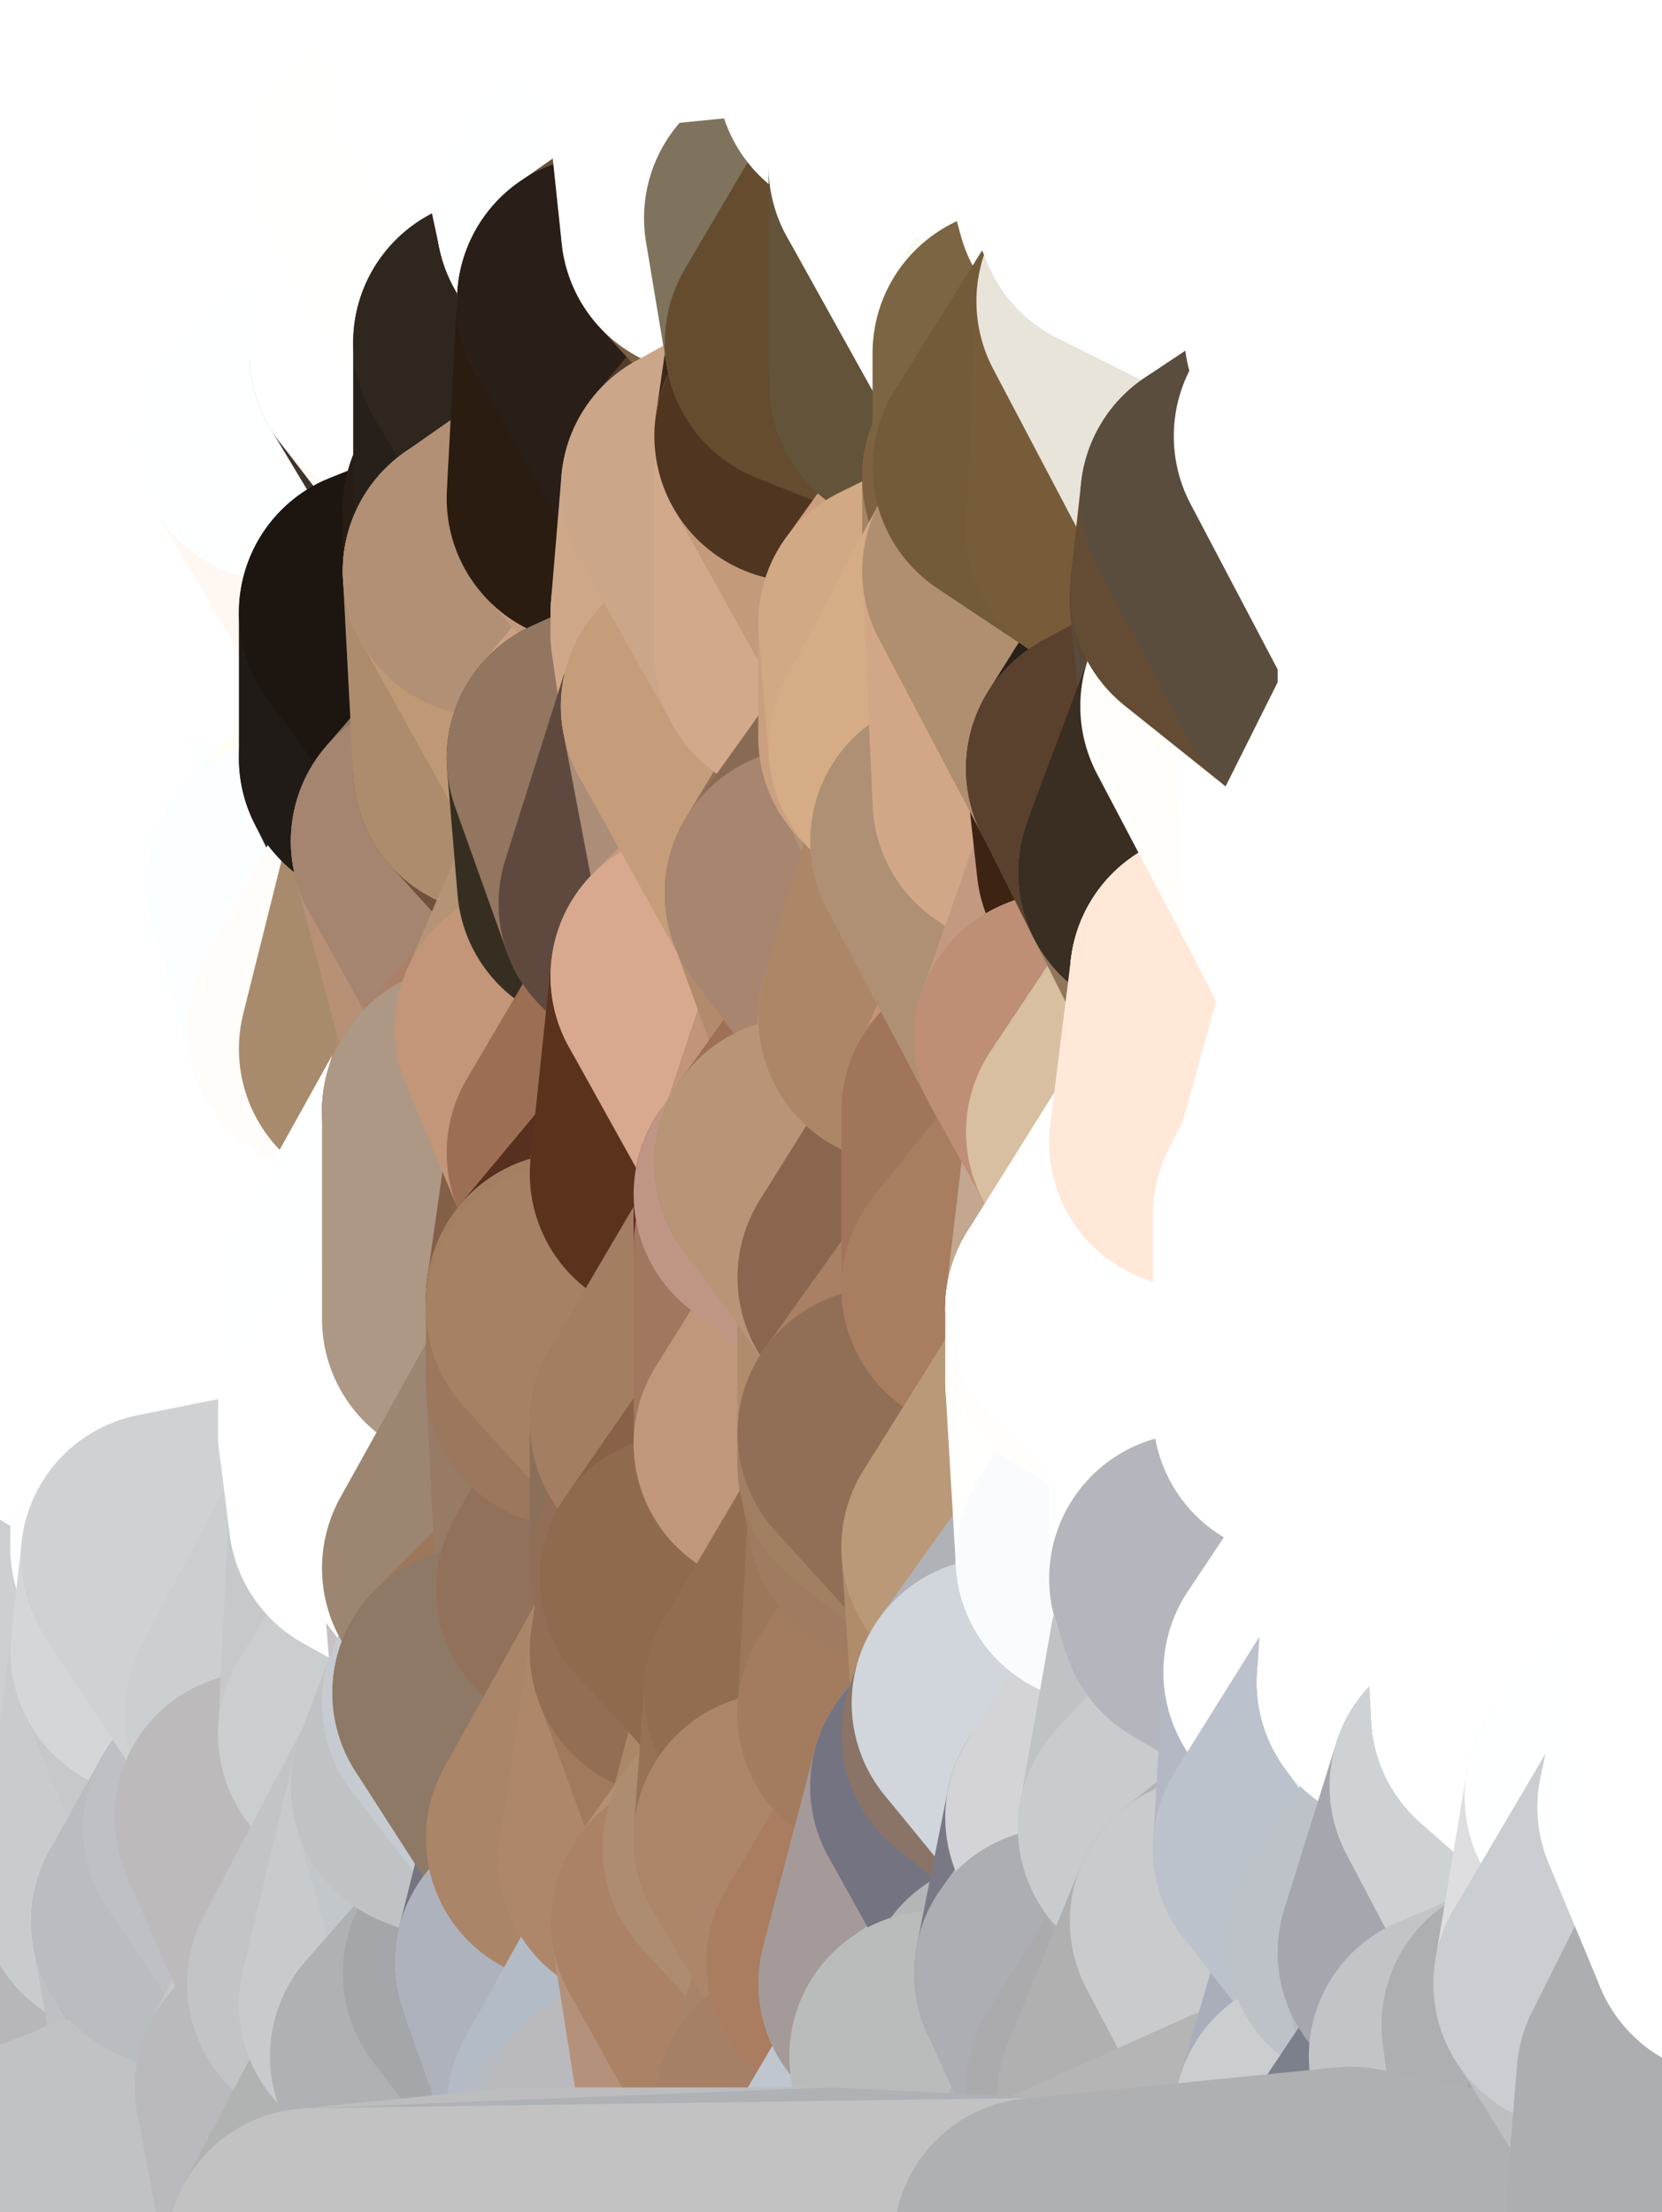 <?xml version="1.0" standalone="yes"?>
<svg width="160" height="213" xmlns="http://www.w3.org/2000/svg" version="1.1" ><rect width="100%" height="100%" fill="#333333" stroke="none"/><polygon points="-11,78 -12,104 -7,81" fill="rgba(255, 255, 255, 1)" stroke="rgba(255, 255, 255, 1)" stroke-width="28" stroke-linejoin="round"/>
		<polygon points="-11,78 -2,55 -2,52" fill="rgba(255, 255, 255, 1)" stroke="rgba(255, 255, 255, 1)" stroke-width="28" stroke-linejoin="round"/>
		<polygon points="-7,81 -12,104 -2,98" fill="rgba(255, 255, 255, 1)" stroke="rgba(255, 255, 255, 1)" stroke-width="28" stroke-linejoin="round"/>
		<polygon points="-12,104 -4,107 -2,98" fill="rgba(255, 255, 255, 1)" stroke="rgba(255, 255, 255, 1)" stroke-width="28" stroke-linejoin="round"/>
		<polygon points="-11,78 -2,52 0,0" fill="rgba(255, 255, 255, 1)" stroke="rgba(255, 255, 255, 1)" stroke-width="28" stroke-linejoin="round"/>
		<polygon points="-11,78 -7,81 -1,72" fill="rgba(255, 255, 255, 1)" stroke="rgba(255, 255, 255, 1)" stroke-width="28" stroke-linejoin="round"/>
		<polygon points="-2,55 -11,78 -1,72" fill="rgba(255, 255, 255, 1)" stroke="rgba(255, 255, 255, 1)" stroke-width="28" stroke-linejoin="round"/>
		<polygon points="-12,104 -4,130 -4,107" fill="rgba(255, 255, 255, 1)" stroke="rgba(255, 255, 255, 1)" stroke-width="28" stroke-linejoin="round"/>
		<polygon points="-4,130 -12,104 0,212" fill="rgba(255, 255, 255, 1)" stroke="rgba(255, 255, 255, 1)" stroke-width="28" stroke-linejoin="round"/>
		<polygon points="-4,107 -4,130 5,123" fill="rgba(255, 255, 255, 1)" stroke="rgba(255, 255, 255, 1)" stroke-width="28" stroke-linejoin="round"/>
		<polygon points="-4,130 5,124 5,123" fill="rgba(255, 255, 255, 1)" stroke="rgba(255, 255, 255, 1)" stroke-width="28" stroke-linejoin="round"/>
		<polygon points="-4,107 5,123 7,113" fill="rgba(255, 255, 255, 1)" stroke="rgba(255, 255, 255, 1)" stroke-width="28" stroke-linejoin="round"/>
		<polygon points="5,124 -4,130 5,133" fill="rgba(255, 255, 255, 1)" stroke="rgba(255, 255, 255, 1)" stroke-width="28" stroke-linejoin="round"/>
		<polygon points="-7,81 -2,98 2,97" fill="rgba(255, 255, 255, 1)" stroke="rgba(255, 255, 255, 1)" stroke-width="28" stroke-linejoin="round"/>
		<polygon points="0,0 -2,52 8,26" fill="rgba(255, 255, 255, 1)" stroke="rgba(255, 255, 255, 1)" stroke-width="28" stroke-linejoin="round"/>
		<polygon points="-2,52 8,29 8,26" fill="rgba(255, 255, 255, 1)" stroke="rgba(255, 255, 255, 1)" stroke-width="28" stroke-linejoin="round"/>
		<polygon points="-7,81 2,97 8,87" fill="rgba(255, 255, 255, 1)" stroke="rgba(255, 255, 255, 1)" stroke-width="28" stroke-linejoin="round"/>
		<polygon points="-4,130 0,212 6,156" fill="rgba(213, 215, 214, 1)" stroke="rgba(213, 215, 214, 1)" stroke-width="28" stroke-linejoin="round"/>
		<polygon points="-2,98 -4,107 2,97" fill="rgba(255, 255, 255, 1)" stroke="rgba(255, 255, 255, 1)" stroke-width="28" stroke-linejoin="round"/>
		<polygon points="-1,72 -7,81 8,87" fill="rgba(255, 255, 255, 1)" stroke="rgba(255, 255, 255, 1)" stroke-width="28" stroke-linejoin="round"/>
		<polygon points="-2,52 7,46 8,29" fill="rgba(255, 255, 255, 1)" stroke="rgba(255, 255, 255, 1)" stroke-width="28" stroke-linejoin="round"/>
		<polygon points="-2,55 -1,72 7,71" fill="rgba(255, 255, 255, 1)" stroke="rgba(255, 255, 255, 1)" stroke-width="28" stroke-linejoin="round"/>
		<polygon points="5,133 -4,130 6,156" fill="rgba(255, 255, 255, 1)" stroke="rgba(255, 255, 255, 1)" stroke-width="28" stroke-linejoin="round"/>
		<polygon points="6,156 0,212 12,182" fill="rgba(202, 204, 203, 1)" stroke="rgba(202, 204, 203, 1)" stroke-width="28" stroke-linejoin="round"/>
		<polygon points="7,71 -1,72 8,87" fill="rgba(255, 255, 255, 1)" stroke="rgba(255, 255, 255, 1)" stroke-width="28" stroke-linejoin="round"/>
		<polygon points="2,97 -4,107 7,113" fill="rgba(255, 255, 255, 1)" stroke="rgba(255, 255, 255, 1)" stroke-width="28" stroke-linejoin="round"/>
		<polygon points="8,87 2,97 12,89" fill="rgba(255, 255, 255, 1)" stroke="rgba(255, 255, 255, 1)" stroke-width="28" stroke-linejoin="round"/>
		<polygon points="-2,52 -2,55 7,46" fill="rgba(255, 255, 255, 1)" stroke="rgba(255, 255, 255, 1)" stroke-width="28" stroke-linejoin="round"/>
		<polygon points="5,133 6,156 15,149" fill="rgba(255, 255, 255, 1)" stroke="rgba(255, 255, 255, 1)" stroke-width="28" stroke-linejoin="round"/>
		<polygon points="7,113 5,123 15,115" fill="rgba(255, 255, 255, 1)" stroke="rgba(255, 255, 255, 1)" stroke-width="28" stroke-linejoin="round"/>
		<polygon points="5,133 15,149 15,139" fill="rgba(255, 255, 255, 1)" stroke="rgba(255, 255, 255, 1)" stroke-width="28" stroke-linejoin="round"/>
		<polygon points="0,212 10,208 12,182" fill="rgba(180, 181, 183, 1)" stroke="rgba(180, 181, 183, 1)" stroke-width="28" stroke-linejoin="round"/>
		<polygon points="17,61 7,71 17,63" fill="rgba(255, 255, 255, 1)" stroke="rgba(255, 255, 255, 1)" stroke-width="28" stroke-linejoin="round"/>
		<polygon points="-2,55 7,71 17,61" fill="rgba(255, 255, 255, 1)" stroke="rgba(255, 255, 255, 1)" stroke-width="28" stroke-linejoin="round"/>
		<polygon points="12,89 2,97 17,94" fill="rgba(255, 255, 255, 1)" stroke="rgba(255, 255, 255, 1)" stroke-width="28" stroke-linejoin="round"/>
		<polygon points="15,149 6,156 16,150" fill="rgba(255, 255, 255, 1)" stroke="rgba(255, 255, 255, 1)" stroke-width="28" stroke-linejoin="round"/>
		<polygon points="6,156 15,159 16,150" fill="rgba(255, 255, 255, 1)" stroke="rgba(255, 255, 255, 1)" stroke-width="28" stroke-linejoin="round"/>
		<polygon points="17,63 7,71 18,68" fill="rgba(255, 255, 255, 1)" stroke="rgba(255, 255, 255, 1)" stroke-width="28" stroke-linejoin="round"/>
		<polygon points="7,46 -2,55 17,61" fill="rgba(255, 255, 255, 1)" stroke="rgba(255, 255, 255, 1)" stroke-width="28" stroke-linejoin="round"/>
		<polygon points="0,0 8,26 16,3" fill="rgba(255, 255, 255, 1)" stroke="rgba(255, 255, 255, 1)" stroke-width="28" stroke-linejoin="round"/>
		<polygon points="13,0 0,0 16,3" fill="rgba(255, 255, 255, 1)" stroke="rgba(255, 255, 255, 1)" stroke-width="28" stroke-linejoin="round"/>
		<polygon points="17,185 10,208 20,202" fill="rgba(187, 188, 192, 1)" stroke="rgba(187, 188, 192, 1)" stroke-width="28" stroke-linejoin="round"/>
		<polygon points="16,3 8,26 18,20" fill="rgba(255, 255, 255, 1)" stroke="rgba(255, 255, 255, 1)" stroke-width="28" stroke-linejoin="round"/>
		<polygon points="8,29 7,46 18,45" fill="rgba(255, 255, 255, 1)" stroke="rgba(255, 255, 255, 1)" stroke-width="28" stroke-linejoin="round"/>
		<polygon points="2,97 7,113 17,94" fill="rgba(255, 255, 255, 1)" stroke="rgba(255, 255, 255, 1)" stroke-width="28" stroke-linejoin="round"/>
		<polygon points="12,182 10,208 17,185" fill="rgba(183, 183, 185, 1)" stroke="rgba(183, 183, 185, 1)" stroke-width="28" stroke-linejoin="round"/>
		<polygon points="6,156 12,182 15,159" fill="rgba(206, 207, 209, 1)" stroke="rgba(206, 207, 209, 1)" stroke-width="28" stroke-linejoin="round"/>
		<polygon points="12,182 17,185 22,176" fill="rgba(191, 192, 196, 1)" stroke="rgba(191, 192, 196, 1)" stroke-width="28" stroke-linejoin="round"/>
		<polygon points="12,89 17,94 22,86" fill="rgba(255, 255, 255, 1)" stroke="rgba(255, 255, 255, 1)" stroke-width="28" stroke-linejoin="round"/>
		<polygon points="7,46 17,61 18,45" fill="rgba(255, 255, 255, 1)" stroke="rgba(255, 255, 255, 1)" stroke-width="28" stroke-linejoin="round"/>
		<polygon points="5,123 5,124 15,115" fill="rgba(255, 255, 255, 1)" stroke="rgba(255, 255, 255, 1)" stroke-width="28" stroke-linejoin="round"/>
		<polygon points="13,0 16,3 23,-5" fill="rgba(255, 255, 255, 1)" stroke="rgba(255, 255, 255, 1)" stroke-width="28" stroke-linejoin="round"/>
		<polygon points="15,159 12,182 22,176" fill="rgba(200, 204, 207, 1)" stroke="rgba(200, 204, 207, 1)" stroke-width="28" stroke-linejoin="round"/>
		<polygon points="8,87 12,89 22,86" fill="rgba(255, 255, 255, 1)" stroke="rgba(255, 255, 255, 1)" stroke-width="28" stroke-linejoin="round"/>
		<polygon points="8,26 8,29 18,20" fill="rgba(255, 255, 255, 1)" stroke="rgba(255, 255, 255, 1)" stroke-width="28" stroke-linejoin="round"/>
		<polygon points="7,113 15,115 17,94" fill="rgba(255, 255, 255, 1)" stroke="rgba(255, 255, 255, 1)" stroke-width="28" stroke-linejoin="round"/>
		<polygon points="15,139 15,149 25,141" fill="rgba(255, 255, 255, 1)" stroke="rgba(255, 255, 255, 1)" stroke-width="28" stroke-linejoin="round"/>
		<polygon points="18,68 7,71 22,86" fill="rgba(255, 255, 255, 1)" stroke="rgba(255, 255, 255, 1)" stroke-width="28" stroke-linejoin="round"/>
		<polygon points="7,71 8,87 22,86" fill="rgba(255, 255, 255, 1)" stroke="rgba(255, 255, 255, 1)" stroke-width="28" stroke-linejoin="round"/>
		<polygon points="5,124 5,133 15,139" fill="rgba(255, 255, 255, 1)" stroke="rgba(255, 255, 255, 1)" stroke-width="28" stroke-linejoin="round"/>
		<polygon points="15,159 22,176 26,165" fill="rgba(197, 201, 204, 1)" stroke="rgba(197, 201, 204, 1)" stroke-width="28" stroke-linejoin="round"/>
		<polygon points="25,112 15,115 25,120" fill="rgba(255, 255, 255, 1)" stroke="rgba(255, 255, 255, 1)" stroke-width="28" stroke-linejoin="round"/>
		<polygon points="15,115 5,124 25,120" fill="rgba(255, 255, 255, 1)" stroke="rgba(255, 255, 255, 1)" stroke-width="28" stroke-linejoin="round"/>
		<polygon points="15,149 16,150 25,141" fill="rgba(255, 254, 255, 1)" stroke="rgba(255, 254, 255, 1)" stroke-width="28" stroke-linejoin="round"/>
		<polygon points="17,61 17,63 27,60" fill="rgba(255, 255, 255, 1)" stroke="rgba(255, 255, 255, 1)" stroke-width="28" stroke-linejoin="round"/>
		<polygon points="22,176 25,175 26,165" fill="rgba(198, 201, 208, 1)" stroke="rgba(198, 201, 208, 1)" stroke-width="28" stroke-linejoin="round"/>
		<polygon points="5,124 15,139 25,120" fill="rgba(255, 255, 255, 1)" stroke="rgba(255, 255, 255, 1)" stroke-width="28" stroke-linejoin="round"/>
		<polygon points="17,94 15,115 25,112" fill="rgba(255, 255, 255, 1)" stroke="rgba(255, 255, 255, 1)" stroke-width="28" stroke-linejoin="round"/>
		<polygon points="18,45 27,42 28,37" fill="rgba(255, 255, 255, 1)" stroke="rgba(255, 255, 255, 1)" stroke-width="28" stroke-linejoin="round"/>
		<polygon points="28,35 18,45 28,37" fill="rgba(255, 255, 255, 1)" stroke="rgba(255, 255, 255, 1)" stroke-width="28" stroke-linejoin="round"/>
		<polygon points="8,29 18,45 28,35" fill="rgba(255, 255, 255, 1)" stroke="rgba(255, 255, 255, 1)" stroke-width="28" stroke-linejoin="round"/>
		<polygon points="18,20 8,29 28,35" fill="rgba(255, 255, 255, 1)" stroke="rgba(255, 255, 255, 1)" stroke-width="28" stroke-linejoin="round"/>
		<polygon points="17,63 18,68 27,60" fill="rgba(255, 255, 255, 1)" stroke="rgba(255, 255, 255, 1)" stroke-width="28" stroke-linejoin="round"/>
		<polygon points="20,202 10,208 30,217" fill="rgba(182, 185, 192, 1)" stroke="rgba(182, 185, 192, 1)" stroke-width="28" stroke-linejoin="round"/>
		<polygon points="17,185 20,202 27,201" fill="rgba(189, 192, 197, 1)" stroke="rgba(189, 192, 197, 1)" stroke-width="28" stroke-linejoin="round"/>
		<polygon points="17,94 25,112 27,111" fill="rgba(255, 255, 255, 1)" stroke="rgba(255, 255, 255, 1)" stroke-width="28" stroke-linejoin="round"/>
		<polygon points="18,45 17,61 27,60" fill="rgba(255, 255, 255, 1)" stroke="rgba(255, 255, 255, 1)" stroke-width="28" stroke-linejoin="round"/>
		<polygon points="16,3 18,20 26,19" fill="rgba(255, 255, 255, 1)" stroke="rgba(255, 255, 255, 1)" stroke-width="28" stroke-linejoin="round"/>
		<polygon points="17,94 27,111 32,99" fill="rgba(255, 255, 255, 1)" stroke="rgba(255, 255, 255, 1)" stroke-width="28" stroke-linejoin="round"/>
		<polygon points="17,185 27,201 32,191" fill="rgba(181, 184, 191, 1)" stroke="rgba(181, 184, 191, 1)" stroke-width="28" stroke-linejoin="round"/>
		<polygon points="26,19 18,20 28,35" fill="rgba(255, 255, 255, 1)" stroke="rgba(255, 255, 255, 1)" stroke-width="28" stroke-linejoin="round"/>
		<polygon points="15,139 25,141 25,120" fill="rgba(255, 255, 255, 1)" stroke="rgba(255, 255, 255, 1)" stroke-width="28" stroke-linejoin="round"/>
		<polygon points="0,0 13,0 23,-5" fill="rgba(255, 255, 255, 1)" stroke="rgba(255, 255, 255, 1)" stroke-width="28" stroke-linejoin="round"/>
		<polygon points="23,-5 16,3 33,9" fill="rgba(255, 255, 255, 1)" stroke="rgba(255, 255, 255, 1)" stroke-width="28" stroke-linejoin="round"/>
		<polygon points="16,3 26,19 33,9" fill="rgba(255, 255, 255, 1)" stroke="rgba(255, 255, 255, 1)" stroke-width="28" stroke-linejoin="round"/>
		<polygon points="22,86 17,94 32,99" fill="rgba(255, 255, 255, 1)" stroke="rgba(255, 255, 255, 1)" stroke-width="28" stroke-linejoin="round"/>
		<polygon points="28,85 22,86 32,99" fill="rgba(255, 255, 255, 1)" stroke="rgba(255, 255, 255, 1)" stroke-width="28" stroke-linejoin="round"/>
		<polygon points="27,201 20,202 30,217" fill="rgba(181, 185, 186, 1)" stroke="rgba(181, 185, 186, 1)" stroke-width="28" stroke-linejoin="round"/>
		<polygon points="10,208 0,212 30,217" fill="rgba(193, 194, 198, 1)" stroke="rgba(193, 194, 198, 1)" stroke-width="28" stroke-linejoin="round"/>
		<polygon points="18,68 22,86 28,85" fill="rgba(255, 255, 255, 1)" stroke="rgba(255, 255, 255, 1)" stroke-width="28" stroke-linejoin="round"/>
		<polygon points="18,45 27,60 27,42" fill="rgba(255, 255, 255, 1)" stroke="rgba(255, 255, 255, 1)" stroke-width="28" stroke-linejoin="round"/>
		<polygon points="25,112 25,120 27,111" fill="rgba(255, 255, 255, 1)" stroke="rgba(255, 255, 255, 1)" stroke-width="28" stroke-linejoin="round"/>
		<polygon points="16,150 15,159 26,165" fill="rgba(213, 214, 216, 1)" stroke="rgba(213, 214, 216, 1)" stroke-width="28" stroke-linejoin="round"/>
		<polygon points="35,137 25,141 35,138" fill="rgba(255, 255, 255, 1)" stroke="rgba(255, 255, 255, 1)" stroke-width="28" stroke-linejoin="round"/>
		<polygon points="26,165 25,175 35,167" fill="rgba(200, 203, 208, 1)" stroke="rgba(200, 203, 208, 1)" stroke-width="28" stroke-linejoin="round"/>
		<polygon points="22,176 17,185 32,191" fill="rgba(185, 188, 193, 1)" stroke="rgba(185, 188, 193, 1)" stroke-width="28" stroke-linejoin="round"/>
		<polygon points="25,175 22,176 32,191" fill="rgba(191, 192, 197, 1)" stroke="rgba(191, 192, 197, 1)" stroke-width="28" stroke-linejoin="round"/>
		<polygon points="25,120 25,141 35,125" fill="rgba(255, 255, 255, 1)" stroke="rgba(255, 255, 255, 1)" stroke-width="28" stroke-linejoin="round"/>
		<polygon points="25,141 35,137 35,125" fill="rgba(255, 255, 255, 1)" stroke="rgba(255, 255, 255, 1)" stroke-width="28" stroke-linejoin="round"/>
		<polygon points="27,60 18,68 37,73" fill="rgba(255, 255, 255, 1)" stroke="rgba(255, 255, 255, 1)" stroke-width="28" stroke-linejoin="round"/>
		<polygon points="18,68 28,85 37,73" fill="rgba(255, 255, 255, 1)" stroke="rgba(255, 255, 255, 1)" stroke-width="28" stroke-linejoin="round"/>
		<polygon points="35,138 25,141 36,146" fill="rgba(255, 255, 255, 1)" stroke="rgba(255, 255, 255, 1)" stroke-width="28" stroke-linejoin="round"/>
		<polygon points="25,141 16,150 36,146" fill="rgba(255, 255, 255, 1)" stroke="rgba(255, 255, 255, 1)" stroke-width="28" stroke-linejoin="round"/>
		<polygon points="33,9 26,19 36,11" fill="rgba(255, 255, 255, 1)" stroke="rgba(255, 255, 255, 1)" stroke-width="28" stroke-linejoin="round"/>
		<polygon points="37,73 28,85 38,75" fill="rgba(255, 255, 255, 1)" stroke="rgba(255, 255, 255, 1)" stroke-width="28" stroke-linejoin="round"/>
		<polygon points="28,35 28,37 38,34" fill="rgba(255, 255, 255, 1)" stroke="rgba(255, 255, 255, 1)" stroke-width="28" stroke-linejoin="round"/>
		<polygon points="36,11 26,19 38,16" fill="rgba(255, 255, 255, 1)" stroke="rgba(255, 255, 255, 1)" stroke-width="28" stroke-linejoin="round"/>
		<polygon points="32,99 27,111 37,101" fill="rgba(255, 255, 255, 1)" stroke="rgba(255, 255, 255, 1)" stroke-width="28" stroke-linejoin="round"/>
		<polygon points="32,191 27,201 37,193" fill="rgba(196, 200, 201, 1)" stroke="rgba(196, 200, 201, 1)" stroke-width="28" stroke-linejoin="round"/>
		<polygon points="16,150 26,165 36,146" fill="rgba(208, 209, 211, 1)" stroke="rgba(208, 209, 211, 1)" stroke-width="28" stroke-linejoin="round"/>
		<polygon points="37,193 27,201 40,198" fill="rgba(177, 177, 177, 1)" stroke="rgba(177, 177, 177, 1)" stroke-width="28" stroke-linejoin="round"/>
		<polygon points="26,19 28,35 38,34" fill="rgba(255, 255, 255, 1)" stroke="rgba(255, 255, 255, 1)" stroke-width="28" stroke-linejoin="round"/>
		<polygon points="37,59 27,60 37,73" fill="rgba(252, 255, 255, 1)" stroke="rgba(252, 255, 255, 1)" stroke-width="28" stroke-linejoin="round"/>
		<polygon points="27,42 27,60 37,59" fill="rgba(255, 255, 255, 1)" stroke="rgba(255, 255, 255, 1)" stroke-width="28" stroke-linejoin="round"/>
		<polygon points="27,111 25,120 35,125" fill="rgba(255, 255, 255, 1)" stroke="rgba(255, 255, 255, 1)" stroke-width="28" stroke-linejoin="round"/>
		<polygon points="35,167 25,175 42,172" fill="rgba(197, 200, 205, 1)" stroke="rgba(197, 200, 205, 1)" stroke-width="28" stroke-linejoin="round"/>
		<polygon points="38,75 28,85 42,81" fill="rgba(255, 255, 246, 1)" stroke="rgba(255, 255, 246, 1)" stroke-width="28" stroke-linejoin="round"/>
		<polygon points="28,37 27,42 38,34" fill="rgba(255, 255, 255, 1)" stroke="rgba(255, 255, 255, 1)" stroke-width="28" stroke-linejoin="round"/>
		<polygon points="38,16 26,19 38,34" fill="rgba(255, 255, 255, 1)" stroke="rgba(255, 255, 255, 1)" stroke-width="28" stroke-linejoin="round"/>
		<polygon points="26,165 35,167 36,146" fill="rgba(203, 207, 210, 1)" stroke="rgba(203, 207, 210, 1)" stroke-width="28" stroke-linejoin="round"/>
		<polygon points="35,167 42,172 45,164" fill="rgba(195, 199, 202, 1)" stroke="rgba(195, 199, 202, 1)" stroke-width="28" stroke-linejoin="round"/>
		<polygon points="37,101 27,111 45,107" fill="rgba(255, 253, 255, 1)" stroke="rgba(255, 253, 255, 1)" stroke-width="28" stroke-linejoin="round"/>
		<polygon points="23,-5 33,9 43,-9" fill="rgba(255, 255, 255, 1)" stroke="rgba(255, 255, 255, 1)" stroke-width="28" stroke-linejoin="round"/>
		<polygon points="25,175 32,191 42,172" fill="rgba(188, 186, 187, 1)" stroke="rgba(188, 186, 187, 1)" stroke-width="28" stroke-linejoin="round"/>
		<polygon points="35,125 35,137 45,127" fill="rgba(255, 255, 255, 1)" stroke="rgba(255, 255, 255, 1)" stroke-width="28" stroke-linejoin="round"/>
		<polygon points="36,146 35,167 45,151" fill="rgba(199, 200, 202, 1)" stroke="rgba(199, 200, 202, 1)" stroke-width="28" stroke-linejoin="round"/>
		<polygon points="27,201 30,217 40,198" fill="rgba(186, 185, 190, 1)" stroke="rgba(186, 185, 190, 1)" stroke-width="28" stroke-linejoin="round"/>
		<polygon points="47,49 37,59 47,55" fill="rgba(35, 27, 24, 1)" stroke="rgba(35, 27, 24, 1)" stroke-width="28" stroke-linejoin="round"/>
		<polygon points="37,101 45,107 47,100" fill="rgba(242, 210, 187, 1)" stroke="rgba(242, 210, 187, 1)" stroke-width="28" stroke-linejoin="round"/>
		<polygon points="37,193 40,198 47,190" fill="rgba(165, 165, 167, 1)" stroke="rgba(165, 165, 167, 1)" stroke-width="28" stroke-linejoin="round"/>
		<polygon points="27,42 37,59 47,49" fill="rgba(255, 248, 242, 1)" stroke="rgba(255, 248, 242, 1)" stroke-width="28" stroke-linejoin="round"/>
		<polygon points="38,34 27,42 47,49" fill="rgba(254, 255, 255, 1)" stroke="rgba(254, 255, 255, 1)" stroke-width="28" stroke-linejoin="round"/>
		<polygon points="36,11 38,16 46,8" fill="rgba(255, 255, 255, 1)" stroke="rgba(255, 255, 255, 1)" stroke-width="28" stroke-linejoin="round"/>
		<polygon points="33,9 36,11 46,8" fill="rgba(255, 255, 255, 1)" stroke="rgba(255, 255, 255, 1)" stroke-width="28" stroke-linejoin="round"/>
		<polygon points="45,151 35,167 45,164" fill="rgba(202, 206, 207, 1)" stroke="rgba(202, 206, 207, 1)" stroke-width="28" stroke-linejoin="round"/>
		<polygon points="27,111 35,125 45,107" fill="rgba(255, 255, 255, 1)" stroke="rgba(255, 255, 255, 1)" stroke-width="28" stroke-linejoin="round"/>
		<polygon points="28,85 32,99 42,81" fill="rgba(252, 255, 255, 1)" stroke="rgba(252, 255, 255, 1)" stroke-width="28" stroke-linejoin="round"/>
		<polygon points="38,75 42,81 48,74" fill="rgba(54, 39, 32, 1)" stroke="rgba(54, 39, 32, 1)" stroke-width="28" stroke-linejoin="round"/>
		<polygon points="37,73 38,75 48,74" fill="rgba(44, 39, 33, 1)" stroke="rgba(44, 39, 33, 1)" stroke-width="28" stroke-linejoin="round"/>
		<polygon points="38,34 47,49 48,47" fill="rgba(62, 52, 42, 1)" stroke="rgba(62, 52, 42, 1)" stroke-width="28" stroke-linejoin="round"/>
		<polygon points="45,151 45,164 46,163" fill="rgba(201, 205, 208, 1)" stroke="rgba(201, 205, 208, 1)" stroke-width="28" stroke-linejoin="round"/>
		<polygon points="43,-9 33,9 46,8" fill="rgba(255, 255, 255, 1)" stroke="rgba(255, 255, 255, 1)" stroke-width="28" stroke-linejoin="round"/>
		<polygon points="32,191 37,193 42,172" fill="rgba(195, 196, 198, 1)" stroke="rgba(195, 196, 198, 1)" stroke-width="28" stroke-linejoin="round"/>
		<polygon points="32,99 37,101 42,81" fill="rgba(255, 252, 250, 1)" stroke="rgba(255, 252, 250, 1)" stroke-width="28" stroke-linejoin="round"/>
		<polygon points="40,198 30,217 50,215" fill="rgba(177, 179, 178, 1)" stroke="rgba(177, 179, 178, 1)" stroke-width="28" stroke-linejoin="round"/>
		<polygon points="38,34 48,47 48,33" fill="rgba(255, 251, 246, 1)" stroke="rgba(255, 251, 246, 1)" stroke-width="28" stroke-linejoin="round"/>
		<polygon points="42,81 37,101 47,100" fill="rgba(168, 139, 109, 1)" stroke="rgba(168, 139, 109, 1)" stroke-width="28" stroke-linejoin="round"/>
		<polygon points="42,172 37,193 47,190" fill="rgba(199, 203, 206, 1)" stroke="rgba(199, 203, 206, 1)" stroke-width="28" stroke-linejoin="round"/>
		<polygon points="37,59 37,73 48,74" fill="rgba(32, 27, 23, 1)" stroke="rgba(32, 27, 23, 1)" stroke-width="28" stroke-linejoin="round"/>
		<polygon points="38,16 38,34 48,33" fill="rgba(255, 255, 255, 1)" stroke="rgba(255, 255, 255, 1)" stroke-width="28" stroke-linejoin="round"/>
		<polygon points="35,125 45,127 45,107" fill="rgba(254, 255, 255, 1)" stroke="rgba(254, 255, 255, 1)" stroke-width="28" stroke-linejoin="round"/>
		<polygon points="47,55 37,59 48,74" fill="rgba(29, 22, 16, 1)" stroke="rgba(29, 22, 16, 1)" stroke-width="28" stroke-linejoin="round"/>
		<polygon points="35,138 36,146 45,151" fill="rgba(255, 255, 255, 1)" stroke="rgba(255, 255, 255, 1)" stroke-width="28" stroke-linejoin="round"/>
		<polygon points="42,172 47,190 55,177" fill="rgba(194, 199, 203, 1)" stroke="rgba(194, 199, 203, 1)" stroke-width="28" stroke-linejoin="round"/>
		<polygon points="45,127 55,126 55,125" fill="rgba(158, 132, 115, 1)" stroke="rgba(158, 132, 115, 1)" stroke-width="28" stroke-linejoin="round"/>
		<polygon points="45,151 46,163 56,153" fill="rgba(198, 193, 197, 1)" stroke="rgba(198, 193, 197, 1)" stroke-width="28" stroke-linejoin="round"/>
		<polygon points="46,8 38,16 56,21" fill="rgba(255, 255, 255, 1)" stroke="rgba(255, 255, 255, 1)" stroke-width="28" stroke-linejoin="round"/>
		<polygon points="38,16 48,33 56,21" fill="rgba(255, 255, 253, 1)" stroke="rgba(255, 255, 253, 1)" stroke-width="28" stroke-linejoin="round"/>
		<polygon points="47,190 52,189 55,177" fill="rgba(99, 97, 110, 1)" stroke="rgba(99, 97, 110, 1)" stroke-width="28" stroke-linejoin="round"/>
		<polygon points="55,126 45,127 55,133" fill="rgba(178, 160, 148, 1)" stroke="rgba(178, 160, 148, 1)" stroke-width="28" stroke-linejoin="round"/>
		<polygon points="35,137 35,138 55,133" fill="rgba(255, 255, 255, 1)" stroke="rgba(255, 255, 255, 1)" stroke-width="28" stroke-linejoin="round"/>
		<polygon points="45,127 35,137 55,133" fill="rgba(255, 255, 255, 1)" stroke="rgba(255, 255, 255, 1)" stroke-width="28" stroke-linejoin="round"/>
		<polygon points="47,100 45,107 52,99" fill="rgba(177, 137, 111, 1)" stroke="rgba(177, 137, 111, 1)" stroke-width="28" stroke-linejoin="round"/>
		<polygon points="40,198 50,215 57,203" fill="rgba(189, 190, 192, 1)" stroke="rgba(189, 190, 192, 1)" stroke-width="28" stroke-linejoin="round"/>
		<polygon points="48,47 47,49 57,48" fill="rgba(41, 32, 25, 1)" stroke="rgba(41, 32, 25, 1)" stroke-width="28" stroke-linejoin="round"/>
		<polygon points="35,138 45,151 55,133" fill="rgba(255, 255, 255, 1)" stroke="rgba(255, 255, 255, 1)" stroke-width="28" stroke-linejoin="round"/>
		<polygon points="43,-9 46,8 53,7" fill="rgba(255, 255, 255, 1)" stroke="rgba(255, 255, 255, 1)" stroke-width="28" stroke-linejoin="round"/>
		<polygon points="42,81 47,100 52,99" fill="rgba(184, 144, 118, 1)" stroke="rgba(184, 144, 118, 1)" stroke-width="28" stroke-linejoin="round"/>
		<polygon points="56,21 48,33 58,29" fill="rgba(255, 254, 251, 1)" stroke="rgba(255, 254, 251, 1)" stroke-width="28" stroke-linejoin="round"/>
		<polygon points="58,23 56,21 58,29" fill="rgba(255, 255, 251, 1)" stroke="rgba(255, 255, 251, 1)" stroke-width="28" stroke-linejoin="round"/>
		<polygon points="48,74 42,81 58,85" fill="rgba(142, 121, 100, 1)" stroke="rgba(142, 121, 100, 1)" stroke-width="28" stroke-linejoin="round"/>
		<polygon points="42,81 52,99 58,85" fill="rgba(165, 133, 112, 1)" stroke="rgba(165, 133, 112, 1)" stroke-width="28" stroke-linejoin="round"/>
		<polygon points="47,190 40,198 57,203" fill="rgba(176, 177, 181, 1)" stroke="rgba(176, 177, 181, 1)" stroke-width="28" stroke-linejoin="round"/>
		<polygon points="52,189 47,190 57,203" fill="rgba(163, 167, 170, 1)" stroke="rgba(163, 167, 170, 1)" stroke-width="28" stroke-linejoin="round"/>
		<polygon points="52,99 45,107 57,111" fill="rgba(172, 128, 103, 1)" stroke="rgba(172, 128, 103, 1)" stroke-width="28" stroke-linejoin="round"/>
		<polygon points="45,107 55,125 57,111" fill="rgba(155, 118, 92, 1)" stroke="rgba(155, 118, 92, 1)" stroke-width="28" stroke-linejoin="round"/>
		<polygon points="47,49 47,55 57,48" fill="rgba(39, 29, 20, 1)" stroke="rgba(39, 29, 20, 1)" stroke-width="28" stroke-linejoin="round"/>
		<polygon points="53,7 46,8 56,21" fill="rgba(255, 255, 255, 1)" stroke="rgba(255, 255, 255, 1)" stroke-width="28" stroke-linejoin="round"/>
		<polygon points="45,164 42,172 55,177" fill="rgba(191, 195, 198, 1)" stroke="rgba(191, 195, 198, 1)" stroke-width="28" stroke-linejoin="round"/>
		<polygon points="46,163 45,164 55,177" fill="rgba(198, 203, 209, 1)" stroke="rgba(198, 203, 209, 1)" stroke-width="28" stroke-linejoin="round"/>
		<polygon points="45,107 45,127 55,125" fill="rgba(173, 152, 133, 1)" stroke="rgba(173, 152, 133, 1)" stroke-width="28" stroke-linejoin="round"/>
		<polygon points="57,203 50,215 60,205" fill="rgba(181, 181, 183, 1)" stroke="rgba(181, 181, 183, 1)" stroke-width="28" stroke-linejoin="round"/>
		<polygon points="57,73 48,74 58,85" fill="rgba(113, 81, 60, 1)" stroke="rgba(113, 81, 60, 1)" stroke-width="28" stroke-linejoin="round"/>
		<polygon points="47,55 48,74 57,73" fill="rgba(173, 140, 109, 1)" stroke="rgba(173, 140, 109, 1)" stroke-width="28" stroke-linejoin="round"/>
		<polygon points="48,33 48,47 57,48" fill="rgba(39, 32, 26, 1)" stroke="rgba(39, 32, 26, 1)" stroke-width="28" stroke-linejoin="round"/>
		<polygon points="55,133 45,151 56,153" fill="rgba(156, 134, 113, 1)" stroke="rgba(156, 134, 113, 1)" stroke-width="28" stroke-linejoin="round"/>
		<polygon points="43,-9 53,7 63,-2" fill="rgba(255, 255, 255, 1)" stroke="rgba(255, 255, 255, 1)" stroke-width="28" stroke-linejoin="round"/>
		<polygon points="55,177 52,189 62,179" fill="rgba(115, 117, 129, 1)" stroke="rgba(115, 117, 129, 1)" stroke-width="28" stroke-linejoin="round"/>
		<polygon points="58,85 52,99 62,87" fill="rgba(181, 147, 119, 1)" stroke="rgba(181, 147, 119, 1)" stroke-width="28" stroke-linejoin="round"/>
		<polygon points="56,153 46,163 65,159" fill="rgba(156, 119, 90, 1)" stroke="rgba(156, 119, 90, 1)" stroke-width="28" stroke-linejoin="round"/>
		<polygon points="48,33 57,48 58,29" fill="rgba(47, 38, 29, 1)" stroke="rgba(47, 38, 29, 1)" stroke-width="28" stroke-linejoin="round"/>
		<polygon points="63,-2 53,7 66,3" fill="rgba(255, 255, 255, 1)" stroke="rgba(255, 255, 255, 1)" stroke-width="28" stroke-linejoin="round"/>
		<polygon points="65,151 56,153 65,159" fill="rgba(162, 126, 100, 1)" stroke="rgba(162, 126, 100, 1)" stroke-width="28" stroke-linejoin="round"/>
		<polygon points="55,133 56,153 65,137" fill="rgba(151, 123, 101, 1)" stroke="rgba(151, 123, 101, 1)" stroke-width="28" stroke-linejoin="round"/>
		<polygon points="47,55 57,73 67,61" fill="rgba(191, 153, 117, 1)" stroke="rgba(191, 153, 117, 1)" stroke-width="28" stroke-linejoin="round"/>
		<polygon points="67,59 47,55 67,61" fill="rgba(196, 155, 125, 1)" stroke="rgba(196, 155, 125, 1)" stroke-width="28" stroke-linejoin="round"/>
		<polygon points="62,87 52,99 67,94" fill="rgba(180, 147, 116, 1)" stroke="rgba(180, 147, 116, 1)" stroke-width="28" stroke-linejoin="round"/>
		<polygon points="57,48 47,55 67,59" fill="rgba(178, 144, 117, 1)" stroke="rgba(178, 144, 117, 1)" stroke-width="28" stroke-linejoin="round"/>
		<polygon points="62,179 52,189 67,185" fill="rgba(154, 148, 150, 1)" stroke="rgba(154, 148, 150, 1)" stroke-width="28" stroke-linejoin="round"/>
		<polygon points="65,151 65,159 66,152" fill="rgba(148, 112, 88, 1)" stroke="rgba(148, 112, 88, 1)" stroke-width="28" stroke-linejoin="round"/>
		<polygon points="46,163 55,177 65,159" fill="rgba(142, 121, 102, 1)" stroke="rgba(142, 121, 102, 1)" stroke-width="28" stroke-linejoin="round"/>
		<polygon points="57,111 55,125 65,113" fill="rgba(131, 95, 71, 1)" stroke="rgba(131, 95, 71, 1)" stroke-width="28" stroke-linejoin="round"/>
		<polygon points="67,61 57,73 68,68" fill="rgba(206, 160, 134, 1)" stroke="rgba(206, 160, 134, 1)" stroke-width="28" stroke-linejoin="round"/>
		<polygon points="58,23 58,29 68,22" fill="rgba(213, 203, 191, 1)" stroke="rgba(213, 203, 191, 1)" stroke-width="28" stroke-linejoin="round"/>
		<polygon points="65,137 56,153 65,151" fill="rgba(145, 113, 90, 1)" stroke="rgba(145, 113, 90, 1)" stroke-width="28" stroke-linejoin="round"/>
		<polygon points="57,48 67,59 68,47" fill="rgba(194, 153, 123, 1)" stroke="rgba(194, 153, 123, 1)" stroke-width="28" stroke-linejoin="round"/>
		<polygon points="56,21 58,23 68,22" fill="rgba(255, 254, 255, 1)" stroke="rgba(255, 254, 255, 1)" stroke-width="28" stroke-linejoin="round"/>
		<polygon points="52,99 57,111 67,94" fill="rgba(195, 150, 121, 1)" stroke="rgba(195, 150, 121, 1)" stroke-width="28" stroke-linejoin="round"/>
		<polygon points="52,189 57,203 67,185" fill="rgba(174, 178, 189, 1)" stroke="rgba(174, 178, 189, 1)" stroke-width="28" stroke-linejoin="round"/>
		<polygon points="55,177 62,179 65,159" fill="rgba(170, 133, 104, 1)" stroke="rgba(170, 133, 104, 1)" stroke-width="28" stroke-linejoin="round"/>
		<polygon points="55,126 55,133 65,137" fill="rgba(155, 119, 93, 1)" stroke="rgba(155, 119, 93, 1)" stroke-width="28" stroke-linejoin="round"/>
		<polygon points="62,87 67,94 72,89" fill="rgba(165, 129, 105, 1)" stroke="rgba(165, 129, 105, 1)" stroke-width="28" stroke-linejoin="round"/>
		<polygon points="62,179 67,185 72,178" fill="rgba(185, 148, 119, 1)" stroke="rgba(185, 148, 119, 1)" stroke-width="28" stroke-linejoin="round"/>
		<polygon points="58,29 57,48 68,47" fill="rgba(42, 28, 17, 1)" stroke="rgba(42, 28, 17, 1)" stroke-width="28" stroke-linejoin="round"/>
		<polygon points="53,7 56,21 66,3" fill="rgba(255, 255, 255, 1)" stroke="rgba(255, 255, 255, 1)" stroke-width="28" stroke-linejoin="round"/>
		<polygon points="57,73 58,85 62,87" fill="rgba(54, 46, 33, 1)" stroke="rgba(54, 46, 33, 1)" stroke-width="28" stroke-linejoin="round"/>
		<polygon points="63,-2 66,3 73,-3" fill="rgba(255, 255, 255, 1)" stroke="rgba(255, 255, 255, 1)" stroke-width="28" stroke-linejoin="round"/>
		<polygon points="57,203 60,205 70,204" fill="rgba(168, 173, 179, 1)" stroke="rgba(168, 173, 179, 1)" stroke-width="28" stroke-linejoin="round"/>
		<polygon points="67,185 57,203 70,204" fill="rgba(179, 187, 198, 1)" stroke="rgba(179, 187, 198, 1)" stroke-width="28" stroke-linejoin="round"/>
		<polygon points="66,3 56,21 68,22" fill="rgba(254, 255, 255, 1)" stroke="rgba(254, 255, 255, 1)" stroke-width="28" stroke-linejoin="round"/>
		<polygon points="57,111 65,113 67,94" fill="rgba(156, 110, 84, 1)" stroke="rgba(156, 110, 84, 1)" stroke-width="28" stroke-linejoin="round"/>
		<polygon points="75,115 65,113 75,120" fill="rgba(188, 145, 126, 1)" stroke="rgba(188, 145, 126, 1)" stroke-width="28" stroke-linejoin="round"/>
		<polygon points="65,113 55,125 75,120" fill="rgba(87, 48, 31, 1)" stroke="rgba(87, 48, 31, 1)" stroke-width="28" stroke-linejoin="round"/>
		<polygon points="57,73 62,87 68,68" fill="rgba(146, 118, 96, 1)" stroke="rgba(146, 118, 96, 1)" stroke-width="28" stroke-linejoin="round"/>
		<polygon points="55,125 55,126 75,120" fill="rgba(163, 128, 98, 1)" stroke="rgba(163, 128, 98, 1)" stroke-width="28" stroke-linejoin="round"/>
		<polygon points="55,126 65,137 75,120" fill="rgba(166, 129, 100, 1)" stroke="rgba(166, 129, 100, 1)" stroke-width="28" stroke-linejoin="round"/>
		<polygon points="65,137 65,151 75,139" fill="rgba(139, 111, 89, 1)" stroke="rgba(139, 111, 89, 1)" stroke-width="28" stroke-linejoin="round"/>
		<polygon points="65,159 62,179 72,178" fill="rgba(174, 135, 106, 1)" stroke="rgba(174, 135, 106, 1)" stroke-width="28" stroke-linejoin="round"/>
		<polygon points="65,113 75,115 77,112" fill="rgba(181, 140, 118, 1)" stroke="rgba(181, 140, 118, 1)" stroke-width="28" stroke-linejoin="round"/>
		<polygon points="67,59 67,61 77,63" fill="rgba(207, 166, 136, 1)" stroke="rgba(207, 166, 136, 1)" stroke-width="28" stroke-linejoin="round"/>
		<polygon points="67,61 68,68 77,63" fill="rgba(208, 167, 137, 1)" stroke="rgba(208, 167, 137, 1)" stroke-width="28" stroke-linejoin="round"/>
		<polygon points="65,159 72,178 76,163" fill="rgba(161, 122, 93, 1)" stroke="rgba(161, 122, 93, 1)" stroke-width="28" stroke-linejoin="round"/>
		<polygon points="68,22 58,29 78,33" fill="rgba(105, 81, 57, 1)" stroke="rgba(105, 81, 57, 1)" stroke-width="28" stroke-linejoin="round"/>
		<polygon points="58,29 78,35 78,33" fill="rgba(46, 36, 27, 1)" stroke="rgba(46, 36, 27, 1)" stroke-width="28" stroke-linejoin="round"/>
		<polygon points="58,29 68,47 78,35" fill="rgba(41, 30, 24, 1)" stroke="rgba(41, 30, 24, 1)" stroke-width="28" stroke-linejoin="round"/>
		<polygon points="68,47 77,42 78,35" fill="rgba(82, 59, 41, 1)" stroke="rgba(82, 59, 41, 1)" stroke-width="28" stroke-linejoin="round"/>
		<polygon points="66,152 65,159 76,163" fill="rgba(147, 110, 84, 1)" stroke="rgba(147, 110, 84, 1)" stroke-width="28" stroke-linejoin="round"/>
		<polygon points="72,178 75,177 76,163" fill="rgba(170, 135, 103, 1)" stroke="rgba(170, 135, 103, 1)" stroke-width="28" stroke-linejoin="round"/>
		<polygon points="65,151 66,152 75,139" fill="rgba(146, 110, 86, 1)" stroke="rgba(146, 110, 86, 1)" stroke-width="28" stroke-linejoin="round"/>
		<polygon points="68,68 62,87 72,89" fill="rgba(95, 73, 62, 1)" stroke="rgba(95, 73, 62, 1)" stroke-width="28" stroke-linejoin="round"/>
		<polygon points="77,203 70,204 80,215" fill="rgba(177, 134, 100, 1)" stroke="rgba(177, 134, 100, 1)" stroke-width="28" stroke-linejoin="round"/>
		<polygon points="60,205 50,215 80,215" fill="rgba(182, 186, 195, 1)" stroke="rgba(182, 186, 195, 1)" stroke-width="28" stroke-linejoin="round"/>
		<polygon points="70,204 60,205 80,215" fill="rgba(186, 185, 190, 1)" stroke="rgba(186, 185, 190, 1)" stroke-width="28" stroke-linejoin="round"/>
		<polygon points="76,21 68,22 78,33" fill="rgba(122, 96, 69, 1)" stroke="rgba(122, 96, 69, 1)" stroke-width="28" stroke-linejoin="round"/>
		<polygon points="68,68 72,89 78,86" fill="rgba(172, 141, 120, 1)" stroke="rgba(172, 141, 120, 1)" stroke-width="28" stroke-linejoin="round"/>
		<polygon points="67,94 65,113 77,112" fill="rgba(91, 50, 28, 1)" stroke="rgba(91, 50, 28, 1)" stroke-width="28" stroke-linejoin="round"/>
		<polygon points="66,3 68,22 76,21" fill="rgba(255, 255, 255, 1)" stroke="rgba(255, 255, 255, 1)" stroke-width="28" stroke-linejoin="round"/>
		<polygon points="65,137 75,139 75,120" fill="rgba(163, 126, 99, 1)" stroke="rgba(163, 126, 99, 1)" stroke-width="28" stroke-linejoin="round"/>
		<polygon points="72,178 67,185 82,189" fill="rgba(179, 144, 116, 1)" stroke="rgba(179, 144, 116, 1)" stroke-width="28" stroke-linejoin="round"/>
		<polygon points="72,89 67,94 82,97" fill="rgba(202, 152, 125, 1)" stroke="rgba(202, 152, 125, 1)" stroke-width="28" stroke-linejoin="round"/>
		<polygon points="67,185 70,204 77,203" fill="rgba(180, 145, 123, 1)" stroke="rgba(180, 145, 123, 1)" stroke-width="28" stroke-linejoin="round"/>
		<polygon points="73,-3 66,3 83,7" fill="rgba(255, 255, 255, 1)" stroke="rgba(255, 255, 255, 1)" stroke-width="28" stroke-linejoin="round"/>
		<polygon points="66,3 76,21 83,7" fill="rgba(255, 255, 255, 1)" stroke="rgba(255, 255, 255, 1)" stroke-width="28" stroke-linejoin="round"/>
		<polygon points="67,185 77,203 82,189" fill="rgba(171, 130, 102, 1)" stroke="rgba(171, 130, 102, 1)" stroke-width="28" stroke-linejoin="round"/>
		<polygon points="75,177 72,178 82,189" fill="rgba(174, 140, 113, 1)" stroke="rgba(174, 140, 113, 1)" stroke-width="28" stroke-linejoin="round"/>
		<polygon points="78,86 72,89 82,97" fill="rgba(210, 165, 136, 1)" stroke="rgba(210, 165, 136, 1)" stroke-width="28" stroke-linejoin="round"/>
		<polygon points="67,94 77,112 82,97" fill="rgba(216, 169, 143, 1)" stroke="rgba(216, 169, 143, 1)" stroke-width="28" stroke-linejoin="round"/>
		<polygon points="68,47 67,59 77,63" fill="rgba(206, 167, 136, 1)" stroke="rgba(206, 167, 136, 1)" stroke-width="28" stroke-linejoin="round"/>
		<polygon points="85,138 75,139 85,141" fill="rgba(155, 115, 90, 1)" stroke="rgba(155, 115, 90, 1)" stroke-width="28" stroke-linejoin="round"/>
		<polygon points="75,139 66,152 86,146" fill="rgba(137, 97, 72, 1)" stroke="rgba(137, 97, 72, 1)" stroke-width="28" stroke-linejoin="round"/>
		<polygon points="85,141 75,139 86,146" fill="rgba(144, 106, 85, 1)" stroke="rgba(144, 106, 85, 1)" stroke-width="28" stroke-linejoin="round"/>
		<polygon points="77,63 68,68 87,71" fill="rgba(210, 169, 139, 1)" stroke="rgba(210, 169, 139, 1)" stroke-width="28" stroke-linejoin="round"/>
		<polygon points="68,68 78,86 87,71" fill="rgba(197, 157, 122, 1)" stroke="rgba(197, 157, 122, 1)" stroke-width="28" stroke-linejoin="round"/>
		<polygon points="66,152 76,163 86,146" fill="rgba(143, 106, 79, 1)" stroke="rgba(143, 106, 79, 1)" stroke-width="28" stroke-linejoin="round"/>
		<polygon points="76,163 75,177 85,165" fill="rgba(151, 114, 85, 1)" stroke="rgba(151, 114, 85, 1)" stroke-width="28" stroke-linejoin="round"/>
		<polygon points="75,115 75,120 85,123" fill="rgba(98, 38, 37, 1)" stroke="rgba(98, 38, 37, 1)" stroke-width="28" stroke-linejoin="round"/>
		<polygon points="75,120 75,139 85,123" fill="rgba(161, 119, 95, 1)" stroke="rgba(161, 119, 95, 1)" stroke-width="28" stroke-linejoin="round"/>
		<polygon points="68,47 77,63 77,42" fill="rgba(203, 166, 137, 1)" stroke="rgba(203, 166, 137, 1)" stroke-width="28" stroke-linejoin="round"/>
		<polygon points="86,9 76,21 88,16" fill="rgba(255, 255, 255, 1)" stroke="rgba(255, 255, 255, 1)" stroke-width="28" stroke-linejoin="round"/>
		<polygon points="78,35 77,42 88,37" fill="rgba(61, 43, 29, 1)" stroke="rgba(61, 43, 29, 1)" stroke-width="28" stroke-linejoin="round"/>
		<polygon points="78,33 78,35 88,37" fill="rgba(52, 36, 23, 1)" stroke="rgba(52, 36, 23, 1)" stroke-width="28" stroke-linejoin="round"/>
		<polygon points="82,189 77,203 87,191" fill="rgba(168, 131, 105, 1)" stroke="rgba(168, 131, 105, 1)" stroke-width="28" stroke-linejoin="round"/>
		<polygon points="77,63 87,71 87,60" fill="rgba(210, 167, 135, 1)" stroke="rgba(210, 167, 135, 1)" stroke-width="28" stroke-linejoin="round"/>
		<polygon points="83,7 76,21 86,9" fill="rgba(255, 255, 255, 1)" stroke="rgba(255, 255, 255, 1)" stroke-width="28" stroke-linejoin="round"/>
		<polygon points="85,123 75,139 85,138" fill="rgba(192, 151, 123, 1)" stroke="rgba(192, 151, 123, 1)" stroke-width="28" stroke-linejoin="round"/>
		<polygon points="77,112 75,115 85,123" fill="rgba(191, 150, 132, 1)" stroke="rgba(191, 150, 132, 1)" stroke-width="28" stroke-linejoin="round"/>
		<polygon points="87,191 77,203 90,198" fill="rgba(163, 131, 110, 1)" stroke="rgba(163, 131, 110, 1)" stroke-width="28" stroke-linejoin="round"/>
		<polygon points="87,71 78,86 88,72" fill="rgba(149, 113, 87, 1)" stroke="rgba(149, 113, 87, 1)" stroke-width="28" stroke-linejoin="round"/>
		<polygon points="82,97 77,112 87,98" fill="rgba(194, 148, 124, 1)" stroke="rgba(194, 148, 124, 1)" stroke-width="28" stroke-linejoin="round"/>
		<polygon points="77,42 77,63 87,60" fill="rgba(210, 169, 139, 1)" stroke="rgba(210, 169, 139, 1)" stroke-width="28" stroke-linejoin="round"/>
		<polygon points="85,165 75,177 92,172" fill="rgba(166, 127, 96, 1)" stroke="rgba(166, 127, 96, 1)" stroke-width="28" stroke-linejoin="round"/>
		<polygon points="88,72 78,86 92,81" fill="rgba(137, 107, 83, 1)" stroke="rgba(137, 107, 83, 1)" stroke-width="28" stroke-linejoin="round"/>
		<polygon points="76,163 85,165 86,146" fill="rgba(145, 110, 82, 1)" stroke="rgba(145, 110, 82, 1)" stroke-width="28" stroke-linejoin="round"/>
		<polygon points="73,-3 83,7 93,-9" fill="rgba(255, 255, 255, 1)" stroke="rgba(255, 255, 255, 1)" stroke-width="28" stroke-linejoin="round"/>
		<polygon points="78,86 82,97 87,98" fill="rgba(179, 138, 108, 1)" stroke="rgba(179, 138, 108, 1)" stroke-width="28" stroke-linejoin="round"/>
		<polygon points="87,98 77,112 95,107" fill="rgba(158, 112, 86, 1)" stroke="rgba(158, 112, 86, 1)" stroke-width="28" stroke-linejoin="round"/>
		<polygon points="85,165 92,172 95,167" fill="rgba(170, 129, 99, 1)" stroke="rgba(170, 129, 99, 1)" stroke-width="28" stroke-linejoin="round"/>
		<polygon points="75,177 82,189 92,172" fill="rgba(173, 133, 107, 1)" stroke="rgba(173, 133, 107, 1)" stroke-width="28" stroke-linejoin="round"/>
		<polygon points="77,203 80,215 90,198" fill="rgba(165, 128, 102, 1)" stroke="rgba(165, 128, 102, 1)" stroke-width="28" stroke-linejoin="round"/>
		<polygon points="76,21 78,33 88,16" fill="rgba(127, 115, 93, 1)" stroke="rgba(127, 115, 93, 1)" stroke-width="28" stroke-linejoin="round"/>
		<polygon points="85,165 95,167 96,164" fill="rgba(172, 131, 101, 1)" stroke="rgba(172, 131, 101, 1)" stroke-width="28" stroke-linejoin="round"/>
		<polygon points="86,9 88,16 96,11" fill="rgba(255, 255, 255, 1)" stroke="rgba(255, 255, 255, 1)" stroke-width="28" stroke-linejoin="round"/>
		<polygon points="78,86 87,98 92,81" fill="rgba(168, 133, 111, 1)" stroke="rgba(168, 133, 111, 1)" stroke-width="28" stroke-linejoin="round"/>
		<polygon points="87,98 95,107 97,103" fill="rgba(199, 150, 120, 1)" stroke="rgba(199, 150, 120, 1)" stroke-width="28" stroke-linejoin="round"/>
		<polygon points="87,191 90,198 97,193" fill="rgba(188, 193, 199, 1)" stroke="rgba(188, 193, 199, 1)" stroke-width="28" stroke-linejoin="round"/>
		<polygon points="77,42 87,60 97,46" fill="rgba(195, 154, 122, 1)" stroke="rgba(195, 154, 122, 1)" stroke-width="28" stroke-linejoin="round"/>
		<polygon points="88,37 77,42 97,46" fill="rgba(80, 53, 32, 1)" stroke="rgba(80, 53, 32, 1)" stroke-width="28" stroke-linejoin="round"/>
		<polygon points="86,146 85,165 95,149" fill="rgba(156, 119, 92, 1)" stroke="rgba(156, 119, 92, 1)" stroke-width="28" stroke-linejoin="round"/>
		<polygon points="85,123 85,138 95,124" fill="rgba(176, 140, 108, 1)" stroke="rgba(176, 140, 108, 1)" stroke-width="28" stroke-linejoin="round"/>
		<polygon points="77,112 85,123 95,107" fill="rgba(184, 149, 119, 1)" stroke="rgba(184, 149, 119, 1)" stroke-width="28" stroke-linejoin="round"/>
		<polygon points="82,189 87,191 92,172" fill="rgba(170, 125, 96, 1)" stroke="rgba(170, 125, 96, 1)" stroke-width="28" stroke-linejoin="round"/>
		<polygon points="78,33 88,37 88,16" fill="rgba(101, 76, 46, 1)" stroke="rgba(101, 76, 46, 1)" stroke-width="28" stroke-linejoin="round"/>
		<polygon points="88,37 97,46 98,45" fill="rgba(106, 76, 50, 1)" stroke="rgba(106, 76, 50, 1)" stroke-width="28" stroke-linejoin="round"/>
		<polygon points="88,72 92,81 98,77" fill="rgba(176, 146, 122, 1)" stroke="rgba(176, 146, 122, 1)" stroke-width="28" stroke-linejoin="round"/>
		<polygon points="87,60 97,55 97,46" fill="rgba(203, 158, 125, 1)" stroke="rgba(203, 158, 125, 1)" stroke-width="28" stroke-linejoin="round"/>
		<polygon points="95,149 85,165 96,164" fill="rgba(163, 124, 95, 1)" stroke="rgba(163, 124, 95, 1)" stroke-width="28" stroke-linejoin="round"/>
		<polygon points="85,141 86,146 95,149" fill="rgba(159, 123, 97, 1)" stroke="rgba(159, 123, 97, 1)" stroke-width="28" stroke-linejoin="round"/>
		<polygon points="83,7 86,9 93,-9" fill="rgba(255, 255, 255, 1)" stroke="rgba(255, 255, 255, 1)" stroke-width="28" stroke-linejoin="round"/>
		<polygon points="90,198 80,215 100,216" fill="rgba(191, 198, 206, 1)" stroke="rgba(191, 198, 206, 1)" stroke-width="28" stroke-linejoin="round"/>
		<polygon points="98,34 88,37 98,45" fill="rgba(75, 53, 30, 1)" stroke="rgba(75, 53, 30, 1)" stroke-width="28" stroke-linejoin="round"/>
		<polygon points="88,16 88,37 98,34" fill="rgba(99, 83, 57, 1)" stroke="rgba(99, 83, 57, 1)" stroke-width="28" stroke-linejoin="round"/>
		<polygon points="95,107 85,123 95,124" fill="rgba(138, 102, 78, 1)" stroke="rgba(138, 102, 78, 1)" stroke-width="28" stroke-linejoin="round"/>
		<polygon points="43,-9 63,-2 73,-3" fill="rgba(255, 255, 255, 1)" stroke="rgba(255, 255, 255, 1)" stroke-width="28" stroke-linejoin="round"/>
		<polygon points="87,60 87,71 88,72" fill="rgba(203, 160, 128, 1)" stroke="rgba(203, 160, 128, 1)" stroke-width="28" stroke-linejoin="round"/>
		<polygon points="87,98 97,103 102,100" fill="rgba(206, 159, 129, 1)" stroke="rgba(206, 159, 129, 1)" stroke-width="28" stroke-linejoin="round"/>
		<polygon points="92,172 97,193 102,190" fill="rgba(138, 141, 150, 1)" stroke="rgba(138, 141, 150, 1)" stroke-width="28" stroke-linejoin="round"/>
		<polygon points="92,172 87,191 97,193" fill="rgba(164, 154, 153, 1)" stroke="rgba(164, 154, 153, 1)" stroke-width="28" stroke-linejoin="round"/>
		<polygon points="93,-9 86,9 96,11" fill="rgba(255, 255, 255, 1)" stroke="rgba(255, 255, 255, 1)" stroke-width="28" stroke-linejoin="round"/>
		<polygon points="85,138 85,141 95,149" fill="rgba(161, 127, 99, 1)" stroke="rgba(161, 127, 99, 1)" stroke-width="28" stroke-linejoin="round"/>
		<polygon points="95,124 105,133 105,129" fill="rgba(165, 126, 97, 1)" stroke="rgba(165, 126, 97, 1)" stroke-width="28" stroke-linejoin="round"/>
		<polygon points="105,126 95,124 105,129" fill="rgba(167, 128, 99, 1)" stroke="rgba(167, 128, 99, 1)" stroke-width="28" stroke-linejoin="round"/>
		<polygon points="95,124 85,138 105,133" fill="rgba(169, 128, 100, 1)" stroke="rgba(169, 128, 100, 1)" stroke-width="28" stroke-linejoin="round"/>
		<polygon points="95,167 92,172 105,175" fill="rgba(143, 128, 123, 1)" stroke="rgba(143, 128, 123, 1)" stroke-width="28" stroke-linejoin="round"/>
		<polygon points="93,-9 96,11 103,8" fill="rgba(255, 255, 255, 1)" stroke="rgba(255, 255, 255, 1)" stroke-width="28" stroke-linejoin="round"/>
		<polygon points="96,11 88,16 106,19" fill="rgba(255, 255, 255, 1)" stroke="rgba(255, 255, 255, 1)" stroke-width="28" stroke-linejoin="round"/>
		<polygon points="88,16 98,34 106,19" fill="rgba(255, 255, 255, 1)" stroke="rgba(255, 255, 255, 1)" stroke-width="28" stroke-linejoin="round"/>
		<polygon points="85,138 95,149 105,133" fill="rgba(145, 111, 86, 1)" stroke="rgba(145, 111, 86, 1)" stroke-width="28" stroke-linejoin="round"/>
		<polygon points="92,81 87,98 102,100" fill="rgba(173, 134, 103, 1)" stroke="rgba(173, 134, 103, 1)" stroke-width="28" stroke-linejoin="round"/>
		<polygon points="87,60 88,72 97,55" fill="rgba(209, 169, 133, 1)" stroke="rgba(209, 169, 133, 1)" stroke-width="28" stroke-linejoin="round"/>
		<polygon points="97,193 90,198 107,201" fill="rgba(182, 183, 185, 1)" stroke="rgba(182, 183, 185, 1)" stroke-width="28" stroke-linejoin="round"/>
		<polygon points="97,103 95,107 107,109" fill="rgba(187, 136, 107, 1)" stroke="rgba(187, 136, 107, 1)" stroke-width="28" stroke-linejoin="round"/>
		<polygon points="102,100 97,103 107,109" fill="rgba(197, 148, 118, 1)" stroke="rgba(197, 148, 118, 1)" stroke-width="28" stroke-linejoin="round"/>
		<polygon points="97,46 97,55 107,51" fill="rgba(164, 133, 102, 1)" stroke="rgba(164, 133, 102, 1)" stroke-width="28" stroke-linejoin="round"/>
		<polygon points="98,45 97,46 107,51" fill="rgba(126, 97, 65, 1)" stroke="rgba(126, 97, 65, 1)" stroke-width="28" stroke-linejoin="round"/>
		<polygon points="92,172 102,190 105,175" fill="rgba(116, 115, 129, 1)" stroke="rgba(116, 115, 129, 1)" stroke-width="28" stroke-linejoin="round"/>
		<polygon points="107,74 98,77 108,83" fill="rgba(203, 174, 142, 1)" stroke="rgba(203, 174, 142, 1)" stroke-width="28" stroke-linejoin="round"/>
		<polygon points="98,77 92,81 108,83" fill="rgba(172, 145, 124, 1)" stroke="rgba(172, 145, 124, 1)" stroke-width="28" stroke-linejoin="round"/>
		<polygon points="106,19 98,34 108,29" fill="rgba(250, 250, 242, 1)" stroke="rgba(250, 250, 242, 1)" stroke-width="28" stroke-linejoin="round"/>
		<polygon points="102,190 97,193 107,201" fill="rgba(180, 181, 183, 1)" stroke="rgba(180, 181, 183, 1)" stroke-width="28" stroke-linejoin="round"/>
		<polygon points="90,198 100,216 107,201" fill="rgba(186, 188, 187, 1)" stroke="rgba(186, 188, 187, 1)" stroke-width="28" stroke-linejoin="round"/>
		<polygon points="95,107 95,124 107,109" fill="rgba(161, 117, 92, 1)" stroke="rgba(161, 117, 92, 1)" stroke-width="28" stroke-linejoin="round"/>
		<polygon points="103,8 96,11 106,19" fill="rgba(255, 255, 255, 1)" stroke="rgba(255, 255, 255, 1)" stroke-width="28" stroke-linejoin="round"/>
		<polygon points="95,149 96,164 106,150" fill="rgba(176, 140, 106, 1)" stroke="rgba(176, 140, 106, 1)" stroke-width="28" stroke-linejoin="round"/>
		<polygon points="97,55 88,72 98,77" fill="rgba(214, 172, 134, 1)" stroke="rgba(214, 172, 134, 1)" stroke-width="28" stroke-linejoin="round"/>
		<polygon points="92,81 102,100 108,83" fill="rgba(175, 144, 116, 1)" stroke="rgba(175, 144, 116, 1)" stroke-width="28" stroke-linejoin="round"/>
		<polygon points="106,19 108,29 108,20" fill="rgba(255, 255, 253, 1)" stroke="rgba(255, 255, 253, 1)" stroke-width="28" stroke-linejoin="round"/>
		<polygon points="95,124 105,126 107,109" fill="rgba(169, 125, 96, 1)" stroke="rgba(169, 125, 96, 1)" stroke-width="28" stroke-linejoin="round"/>
		<polygon points="97,55 98,77 107,74" fill="rgba(210, 167, 135, 1)" stroke="rgba(210, 167, 135, 1)" stroke-width="28" stroke-linejoin="round"/>
		<polygon points="105,133 95,149 106,150" fill="rgba(186, 153, 120, 1)" stroke="rgba(186, 153, 120, 1)" stroke-width="28" stroke-linejoin="round"/>
		<polygon points="96,164 95,167 105,175" fill="rgba(138, 116, 103, 1)" stroke="rgba(138, 116, 103, 1)" stroke-width="28" stroke-linejoin="round"/>
		<polygon points="93,-9 103,8 113,-5" fill="rgba(255, 255, 255, 1)" stroke="rgba(255, 255, 255, 1)" stroke-width="28" stroke-linejoin="round"/>
		<polygon points="107,201 100,216 110,202" fill="rgba(179, 179, 179, 1)" stroke="rgba(179, 179, 179, 1)" stroke-width="28" stroke-linejoin="round"/>
		<polygon points="106,150 96,164 115,159" fill="rgba(175, 178, 183, 1)" stroke="rgba(175, 178, 183, 1)" stroke-width="28" stroke-linejoin="round"/>
		<polygon points="113,-5 103,8 116,3" fill="rgba(255, 255, 255, 1)" stroke="rgba(255, 255, 255, 1)" stroke-width="28" stroke-linejoin="round"/>
		<polygon points="106,150 115,159 116,155" fill="rgba(224, 225, 227, 1)" stroke="rgba(224, 225, 227, 1)" stroke-width="28" stroke-linejoin="round"/>
		<polygon points="115,152 106,150 116,155" fill="rgba(228, 229, 233, 1)" stroke="rgba(228, 229, 233, 1)" stroke-width="28" stroke-linejoin="round"/>
		<polygon points="105,129 105,133 115,135" fill="rgba(255, 255, 253, 1)" stroke="rgba(255, 255, 253, 1)" stroke-width="28" stroke-linejoin="round"/>
		<polygon points="96,164 105,175 115,159" fill="rgba(209, 214, 220, 1)" stroke="rgba(209, 214, 220, 1)" stroke-width="28" stroke-linejoin="round"/>
		<polygon points="105,175 102,190 112,176" fill="rgba(121, 121, 133, 1)" stroke="rgba(121, 121, 133, 1)" stroke-width="28" stroke-linejoin="round"/>
		<polygon points="107,51 107,74 117,58" fill="rgba(46, 33, 24, 1)" stroke="rgba(46, 33, 24, 1)" stroke-width="28" stroke-linejoin="round"/>
		<polygon points="117,57 107,51 117,58" fill="rgba(82, 61, 44, 1)" stroke="rgba(82, 61, 44, 1)" stroke-width="28" stroke-linejoin="round"/>
		<polygon points="112,176 102,190 117,185" fill="rgba(177, 178, 182, 1)" stroke="rgba(177, 178, 182, 1)" stroke-width="28" stroke-linejoin="round"/>
		<polygon points="108,83 102,100 117,94" fill="rgba(195, 153, 129, 1)" stroke="rgba(195, 153, 129, 1)" stroke-width="28" stroke-linejoin="round"/>
		<polygon points="112,84 108,83 117,94" fill="rgba(180, 148, 125, 1)" stroke="rgba(180, 148, 125, 1)" stroke-width="28" stroke-linejoin="round"/>
		<polygon points="105,133 106,150 115,135" fill="rgba(255, 255, 253, 1)" stroke="rgba(255, 255, 253, 1)" stroke-width="28" stroke-linejoin="round"/>
		<polygon points="107,74 108,83 112,84" fill="rgba(61, 35, 18, 1)" stroke="rgba(61, 35, 18, 1)" stroke-width="28" stroke-linejoin="round"/>
		<polygon points="98,34 98,45 108,29" fill="rgba(124, 101, 67, 1)" stroke="rgba(124, 101, 67, 1)" stroke-width="28" stroke-linejoin="round"/>
		<polygon points="97,55 107,74 107,51" fill="rgba(176, 143, 112, 1)" stroke="rgba(176, 143, 112, 1)" stroke-width="28" stroke-linejoin="round"/>
		<polygon points="108,20 108,29 118,25" fill="rgba(255, 254, 255, 1)" stroke="rgba(255, 254, 255, 1)" stroke-width="28" stroke-linejoin="round"/>
		<polygon points="117,58 107,74 118,68" fill="rgba(40, 33, 25, 1)" stroke="rgba(40, 33, 25, 1)" stroke-width="28" stroke-linejoin="round"/>
		<polygon points="107,51 117,57 118,48" fill="rgba(96, 75, 48, 1)" stroke="rgba(96, 75, 48, 1)" stroke-width="28" stroke-linejoin="round"/>
		<polygon points="107,109 105,126 115,110" fill="rgba(195, 167, 143, 1)" stroke="rgba(195, 167, 143, 1)" stroke-width="28" stroke-linejoin="round"/>
		<polygon points="105,175 112,176 115,159" fill="rgba(212, 211, 216, 1)" stroke="rgba(212, 211, 216, 1)" stroke-width="28" stroke-linejoin="round"/>
		<polygon points="103,8 106,19 108,20" fill="rgba(255, 255, 255, 1)" stroke="rgba(255, 255, 255, 1)" stroke-width="28" stroke-linejoin="round"/>
		<polygon points="98,45 107,51 108,29" fill="rgba(115, 91, 57, 1)" stroke="rgba(115, 91, 57, 1)" stroke-width="28" stroke-linejoin="round"/>
		<polygon points="110,202 100,216 120,207" fill="rgba(176, 178, 177, 1)" stroke="rgba(176, 178, 177, 1)" stroke-width="28" stroke-linejoin="round"/>
		<polygon points="108,29 107,51 118,48" fill="rgba(118, 92, 57, 1)" stroke="rgba(118, 92, 57, 1)" stroke-width="28" stroke-linejoin="round"/>
		<polygon points="102,190 107,201 117,185" fill="rgba(173, 174, 179, 1)" stroke="rgba(173, 174, 179, 1)" stroke-width="28" stroke-linejoin="round"/>
		<polygon points="107,201 110,202 117,185" fill="rgba(171, 171, 173, 1)" stroke="rgba(171, 171, 173, 1)" stroke-width="28" stroke-linejoin="round"/>
		<polygon points="102,100 107,109 117,94" fill="rgba(190, 142, 119, 1)" stroke="rgba(190, 142, 119, 1)" stroke-width="28" stroke-linejoin="round"/>
		<polygon points="107,109 115,110 117,94" fill="rgba(216, 191, 161, 1)" stroke="rgba(216, 191, 161, 1)" stroke-width="28" stroke-linejoin="round"/>
		<polygon points="103,8 108,20 116,3" fill="rgba(255, 255, 255, 1)" stroke="rgba(255, 255, 255, 1)" stroke-width="28" stroke-linejoin="round"/>
		<polygon points="115,135 106,150 115,152" fill="rgba(250, 251, 255, 1)" stroke="rgba(250, 251, 255, 1)" stroke-width="28" stroke-linejoin="round"/>
		<polygon points="105,126 105,129 115,135" fill="rgba(255, 254, 252, 1)" stroke="rgba(255, 254, 252, 1)" stroke-width="28" stroke-linejoin="round"/>
		<polygon points="43,-9 73,-3 93,-9" fill="rgba(255, 255, 255, 1)" stroke="rgba(255, 255, 255, 1)" stroke-width="28" stroke-linejoin="round"/>
		<polygon points="112,84 117,94 122,91" fill="rgba(145, 118, 89, 1)" stroke="rgba(145, 118, 89, 1)" stroke-width="28" stroke-linejoin="round"/>
		<polygon points="112,176 117,185 122,181" fill="rgba(175, 177, 176, 1)" stroke="rgba(175, 177, 176, 1)" stroke-width="28" stroke-linejoin="round"/>
		<polygon points="113,-5 116,3 123,0" fill="rgba(255, 255, 255, 1)" stroke="rgba(255, 255, 255, 1)" stroke-width="28" stroke-linejoin="round"/>
		<polygon points="107,74 112,84 118,68" fill="rgba(90, 65, 45, 1)" stroke="rgba(90, 65, 45, 1)" stroke-width="28" stroke-linejoin="round"/>
		<polygon points="105,126 115,135 125,120" fill="rgba(255, 255, 255, 1)" stroke="rgba(255, 255, 255, 1)" stroke-width="28" stroke-linejoin="round"/>
		<polygon points="115,110 105,126 125,120" fill="rgba(255, 255, 255, 1)" stroke="rgba(255, 255, 255, 1)" stroke-width="28" stroke-linejoin="round"/>
		<polygon points="125,117 115,110 125,120" fill="rgba(255, 255, 255, 1)" stroke="rgba(255, 255, 255, 1)" stroke-width="28" stroke-linejoin="round"/>
		<polygon points="112,176 122,181 125,178" fill="rgba(200, 202, 201, 1)" stroke="rgba(200, 202, 201, 1)" stroke-width="28" stroke-linejoin="round"/>
		<polygon points="116,155 115,159 126,161" fill="rgba(205, 208, 215, 1)" stroke="rgba(205, 208, 215, 1)" stroke-width="28" stroke-linejoin="round"/>
		<polygon points="117,58 118,68 127,65" fill="rgba(88, 74, 61, 1)" stroke="rgba(88, 74, 61, 1)" stroke-width="28" stroke-linejoin="round"/>
		<polygon points="115,110 125,117 127,113" fill="rgba(255, 255, 255, 1)" stroke="rgba(255, 255, 255, 1)" stroke-width="28" stroke-linejoin="round"/>
		<polygon points="112,84 122,91 128,87" fill="rgba(165, 143, 120, 1)" stroke="rgba(165, 143, 120, 1)" stroke-width="28" stroke-linejoin="round"/>
		<polygon points="126,22 118,25 128,31" fill="rgba(255, 255, 255, 1)" stroke="rgba(255, 255, 255, 1)" stroke-width="28" stroke-linejoin="round"/>
		<polygon points="118,25 128,32 128,31" fill="rgba(255, 255, 255, 1)" stroke="rgba(255, 255, 255, 1)" stroke-width="28" stroke-linejoin="round"/>
		<polygon points="118,25 127,42 128,32" fill="rgba(255, 255, 253, 1)" stroke="rgba(255, 255, 253, 1)" stroke-width="28" stroke-linejoin="round"/>
		<polygon points="118,25 118,48 127,42" fill="rgba(251, 251, 249, 1)" stroke="rgba(251, 251, 249, 1)" stroke-width="28" stroke-linejoin="round"/>
		<polygon points="115,159 112,176 126,161" fill="rgba(191, 195, 198, 1)" stroke="rgba(191, 195, 198, 1)" stroke-width="28" stroke-linejoin="round"/>
		<polygon points="116,3 118,25 126,22" fill="rgba(255, 255, 255, 1)" stroke="rgba(255, 255, 255, 1)" stroke-width="28" stroke-linejoin="round"/>
		<polygon points="115,135 115,152 125,136" fill="rgba(255, 255, 255, 1)" stroke="rgba(255, 255, 255, 1)" stroke-width="28" stroke-linejoin="round"/>
		<polygon points="125,120 115,135 125,136" fill="rgba(255, 255, 255, 1)" stroke="rgba(255, 255, 255, 1)" stroke-width="28" stroke-linejoin="round"/>
		<polygon points="108,29 118,48 118,25" fill="rgba(232, 228, 217, 1)" stroke="rgba(232, 228, 217, 1)" stroke-width="28" stroke-linejoin="round"/>
		<polygon points="116,3 108,20 118,25" fill="rgba(255, 255, 255, 1)" stroke="rgba(255, 255, 255, 1)" stroke-width="28" stroke-linejoin="round"/>
		<polygon points="127,204 120,207 130,213" fill="rgba(178, 178, 178, 1)" stroke="rgba(178, 178, 178, 1)" stroke-width="28" stroke-linejoin="round"/>
		<polygon points="117,185 120,207 127,204" fill="rgba(208, 208, 208, 1)" stroke="rgba(208, 208, 208, 1)" stroke-width="28" stroke-linejoin="round"/>
		<polygon points="112,176 125,178 126,161" fill="rgba(200, 204, 207, 1)" stroke="rgba(200, 204, 207, 1)" stroke-width="28" stroke-linejoin="round"/>
		<polygon points="117,185 110,202 120,207" fill="rgba(176, 176, 176, 1)" stroke="rgba(176, 176, 176, 1)" stroke-width="28" stroke-linejoin="round"/>
		<polygon points="122,181 117,185 132,187" fill="rgba(177, 178, 180, 1)" stroke="rgba(177, 178, 180, 1)" stroke-width="28" stroke-linejoin="round"/>
		<polygon points="128,87 122,91 132,95" fill="rgba(255, 255, 251, 1)" stroke="rgba(255, 255, 251, 1)" stroke-width="28" stroke-linejoin="round"/>
		<polygon points="118,68 112,84 128,87" fill="rgba(58, 46, 34, 1)" stroke="rgba(58, 46, 34, 1)" stroke-width="28" stroke-linejoin="round"/>
		<polygon points="117,57 117,58 127,65" fill="rgba(92, 71, 52, 1)" stroke="rgba(92, 71, 52, 1)" stroke-width="28" stroke-linejoin="round"/>
		<polygon points="123,0 126,22 133,5" fill="rgba(255, 255, 255, 1)" stroke="rgba(255, 255, 255, 1)" stroke-width="28" stroke-linejoin="round"/>
		<polygon points="125,178 122,181 132,187" fill="rgba(185, 186, 190, 1)" stroke="rgba(185, 186, 190, 1)" stroke-width="28" stroke-linejoin="round"/>
		<polygon points="117,185 127,204 132,187" fill="rgba(202, 203, 205, 1)" stroke="rgba(202, 203, 205, 1)" stroke-width="28" stroke-linejoin="round"/>
		<polygon points="122,91 117,94 132,95" fill="rgba(251, 255, 255, 1)" stroke="rgba(251, 255, 255, 1)" stroke-width="28" stroke-linejoin="round"/>
		<polygon points="117,94 127,113 132,95" fill="rgba(253, 255, 254, 1)" stroke="rgba(253, 255, 254, 1)" stroke-width="28" stroke-linejoin="round"/>
		<polygon points="120,207 100,216 130,213" fill="rgba(181, 181, 181, 1)" stroke="rgba(181, 181, 181, 1)" stroke-width="28" stroke-linejoin="round"/>
		<polygon points="117,94 115,110 127,113" fill="rgba(255, 232, 216, 1)" stroke="rgba(255, 232, 216, 1)" stroke-width="28" stroke-linejoin="round"/>
		<polygon points="123,0 116,3 126,22" fill="rgba(255, 255, 255, 1)" stroke="rgba(255, 255, 255, 1)" stroke-width="28" stroke-linejoin="round"/>
		<polygon points="125,136 135,143 135,139" fill="rgba(255, 255, 255, 1)" stroke="rgba(255, 255, 255, 1)" stroke-width="28" stroke-linejoin="round"/>
		<polygon points="125,117 125,120 135,121" fill="rgba(255, 255, 255, 1)" stroke="rgba(255, 255, 255, 1)" stroke-width="28" stroke-linejoin="round"/>
		<polygon points="125,136 115,152 135,143" fill="rgba(255, 255, 255, 1)" stroke="rgba(255, 255, 255, 1)" stroke-width="28" stroke-linejoin="round"/>
		<polygon points="115,152 126,161 136,146" fill="rgba(254, 255, 255, 1)" stroke="rgba(254, 255, 255, 1)" stroke-width="28" stroke-linejoin="round"/>
		<polygon points="135,143 115,152 136,146" fill="rgba(255, 255, 255, 1)" stroke="rgba(255, 255, 255, 1)" stroke-width="28" stroke-linejoin="round"/>
		<polygon points="127,113 125,117 135,121" fill="rgba(255, 255, 255, 1)" stroke="rgba(255, 255, 255, 1)" stroke-width="28" stroke-linejoin="round"/>
		<polygon points="127,65 118,68 128,87" fill="rgba(255, 254, 250, 1)" stroke="rgba(255, 254, 250, 1)" stroke-width="28" stroke-linejoin="round"/>
		<polygon points="115,152 116,155 126,161" fill="rgba(181, 181, 189, 1)" stroke="rgba(181, 181, 189, 1)" stroke-width="28" stroke-linejoin="round"/>
		<polygon points="133,5 126,22 138,16" fill="rgba(255, 255, 255, 1)" stroke="rgba(255, 255, 255, 1)" stroke-width="28" stroke-linejoin="round"/>
		<polygon points="136,6 133,5 138,16" fill="rgba(255, 255, 255, 1)" stroke="rgba(255, 255, 255, 1)" stroke-width="28" stroke-linejoin="round"/>
		<polygon points="128,32 127,42 138,39" fill="rgba(255, 255, 255, 1)" stroke="rgba(255, 255, 255, 1)" stroke-width="28" stroke-linejoin="round"/>
		<polygon points="127,65 128,87 137,69" fill="rgba(255, 255, 255, 1)" stroke="rgba(255, 255, 255, 1)" stroke-width="28" stroke-linejoin="round"/>
		<polygon points="137,61 127,65 137,69" fill="rgba(255, 255, 255, 1)" stroke="rgba(255, 255, 255, 1)" stroke-width="28" stroke-linejoin="round"/>
		<polygon points="127,42 127,65 137,61" fill="rgba(255, 255, 255, 1)" stroke="rgba(255, 255, 255, 1)" stroke-width="28" stroke-linejoin="round"/>
		<polygon points="125,120 125,136 135,121" fill="rgba(255, 255, 255, 1)" stroke="rgba(255, 255, 255, 1)" stroke-width="28" stroke-linejoin="round"/>
		<polygon points="126,161 125,178 135,162" fill="rgba(180, 184, 196, 1)" stroke="rgba(180, 184, 196, 1)" stroke-width="28" stroke-linejoin="round"/>
		<polygon points="118,48 117,57 127,65" fill="rgba(100, 76, 52, 1)" stroke="rgba(100, 76, 52, 1)" stroke-width="28" stroke-linejoin="round"/>
		<polygon points="127,42 118,48 127,65" fill="rgba(90, 77, 61, 1)" stroke="rgba(90, 77, 61, 1)" stroke-width="28" stroke-linejoin="round"/>
		<polygon points="132,187 127,204 140,198" fill="rgba(170, 174, 186, 1)" stroke="rgba(170, 174, 186, 1)" stroke-width="28" stroke-linejoin="round"/>
		<polygon points="137,188 132,187 140,198" fill="rgba(201, 206, 212, 1)" stroke="rgba(201, 206, 212, 1)" stroke-width="28" stroke-linejoin="round"/>
		<polygon points="137,69 128,87 138,70" fill="rgba(255, 255, 255, 1)" stroke="rgba(255, 255, 255, 1)" stroke-width="28" stroke-linejoin="round"/>
		<polygon points="126,161 135,162 136,146" fill="rgba(255, 255, 255, 1)" stroke="rgba(255, 255, 255, 1)" stroke-width="28" stroke-linejoin="round"/>
		<polygon points="135,121 125,136 135,139" fill="rgba(255, 255, 255, 1)" stroke="rgba(255, 255, 255, 1)" stroke-width="28" stroke-linejoin="round"/>
		<polygon points="135,162 125,178 142,172" fill="rgba(187, 193, 205, 1)" stroke="rgba(187, 193, 205, 1)" stroke-width="28" stroke-linejoin="round"/>
		<polygon points="138,70 128,87 142,82" fill="rgba(255, 255, 255, 1)" stroke="rgba(255, 255, 255, 1)" stroke-width="28" stroke-linejoin="round"/>
		<polygon points="132,95 127,113 137,96" fill="rgba(255, 255, 255, 1)" stroke="rgba(255, 255, 255, 1)" stroke-width="28" stroke-linejoin="round"/>
		<polygon points="123,0 133,5 143,-9" fill="rgba(255, 255, 255, 1)" stroke="rgba(255, 255, 255, 1)" stroke-width="28" stroke-linejoin="round"/>
		<polygon points="125,178 132,187 142,172" fill="rgba(187, 194, 204, 1)" stroke="rgba(187, 194, 204, 1)" stroke-width="28" stroke-linejoin="round"/>
		<polygon points="128,87 137,96 142,82" fill="rgba(255, 255, 255, 1)" stroke="rgba(255, 255, 255, 1)" stroke-width="28" stroke-linejoin="round"/>
		<polygon points="127,204 130,213 140,198" fill="rgba(202, 206, 207, 1)" stroke="rgba(202, 206, 207, 1)" stroke-width="28" stroke-linejoin="round"/>
		<polygon points="126,22 128,31 138,16" fill="rgba(255, 255, 255, 1)" stroke="rgba(255, 255, 255, 1)" stroke-width="28" stroke-linejoin="round"/>
		<polygon points="128,31 128,32 138,39" fill="rgba(255, 255, 255, 1)" stroke="rgba(255, 255, 255, 1)" stroke-width="28" stroke-linejoin="round"/>
		<polygon points="128,87 132,95 137,96" fill="rgba(255, 255, 255, 1)" stroke="rgba(255, 255, 255, 1)" stroke-width="28" stroke-linejoin="round"/>
		<polygon points="135,162 142,172 145,169" fill="rgba(236, 237, 239, 1)" stroke="rgba(236, 237, 239, 1)" stroke-width="28" stroke-linejoin="round"/>
		<polygon points="127,113 135,121 145,108" fill="rgba(255, 255, 255, 1)" stroke="rgba(255, 255, 255, 1)" stroke-width="28" stroke-linejoin="round"/>
		<polygon points="137,96 127,113 145,108" fill="rgba(255, 255, 255, 1)" stroke="rgba(255, 255, 255, 1)" stroke-width="28" stroke-linejoin="round"/>
		<polygon points="133,5 136,6 143,-9" fill="rgba(255, 255, 255, 1)" stroke="rgba(255, 255, 255, 1)" stroke-width="28" stroke-linejoin="round"/>
		<polygon points="113,-5 123,0 143,-9" fill="rgba(255, 255, 255, 1)" stroke="rgba(255, 255, 255, 1)" stroke-width="28" stroke-linejoin="round"/>
		<polygon points="132,187 137,188 142,172" fill="rgba(189, 194, 200, 1)" stroke="rgba(189, 194, 200, 1)" stroke-width="28" stroke-linejoin="round"/>
		<polygon points="136,6 138,16 146,13" fill="rgba(255, 255, 255, 1)" stroke="rgba(255, 255, 255, 1)" stroke-width="28" stroke-linejoin="round"/>
		<polygon points="135,162 145,169 146,165" fill="rgba(253, 253, 253, 1)" stroke="rgba(253, 253, 253, 1)" stroke-width="28" stroke-linejoin="round"/>
		<polygon points="135,143 136,146 145,147" fill="rgba(255, 255, 255, 1)" stroke="rgba(255, 255, 255, 1)" stroke-width="28" stroke-linejoin="round"/>
		<polygon points="127,42 137,61 138,39" fill="rgba(255, 255, 255, 1)" stroke="rgba(255, 255, 255, 1)" stroke-width="28" stroke-linejoin="round"/>
		<polygon points="137,188 140,198 147,195" fill="rgba(185, 186, 190, 1)" stroke="rgba(185, 186, 190, 1)" stroke-width="28" stroke-linejoin="round"/>
		<polygon points="138,39 148,43 148,35" fill="rgba(255, 255, 255, 1)" stroke="rgba(255, 255, 255, 1)" stroke-width="28" stroke-linejoin="round"/>
		<polygon points="138,39 147,44 148,43" fill="rgba(255, 255, 255, 1)" stroke="rgba(255, 255, 255, 1)" stroke-width="28" stroke-linejoin="round"/>
		<polygon points="138,39 147,56 147,44" fill="rgba(255, 255, 255, 1)" stroke="rgba(255, 255, 255, 1)" stroke-width="28" stroke-linejoin="round"/>
		<polygon points="138,39 137,61 147,56" fill="rgba(255, 255, 255, 1)" stroke="rgba(255, 255, 255, 1)" stroke-width="28" stroke-linejoin="round"/>
		<polygon points="135,121 145,122 145,108" fill="rgba(255, 255, 255, 1)" stroke="rgba(255, 255, 255, 1)" stroke-width="28" stroke-linejoin="round"/>
		<polygon points="136,146 135,162 145,147" fill="rgba(255, 255, 255, 1)" stroke="rgba(255, 255, 255, 1)" stroke-width="28" stroke-linejoin="round"/>
		<polygon points="135,139 135,143 145,147" fill="rgba(255, 255, 255, 1)" stroke="rgba(255, 255, 255, 1)" stroke-width="28" stroke-linejoin="round"/>
		<polygon points="135,121 135,139 145,122" fill="rgba(255, 255, 255, 1)" stroke="rgba(255, 255, 255, 1)" stroke-width="28" stroke-linejoin="round"/>
		<polygon points="137,61 137,69 138,70" fill="rgba(255, 255, 255, 1)" stroke="rgba(255, 255, 255, 1)" stroke-width="28" stroke-linejoin="round"/>
		<polygon points="138,16 138,39 148,35" fill="rgba(255, 255, 255, 1)" stroke="rgba(255, 255, 255, 1)" stroke-width="28" stroke-linejoin="round"/>
		<polygon points="128,31 138,39 138,16" fill="rgba(255, 255, 255, 1)" stroke="rgba(255, 255, 255, 1)" stroke-width="28" stroke-linejoin="round"/>
		<polygon points="137,188 147,195 152,191" fill="rgba(187, 187, 187, 1)" stroke="rgba(187, 187, 187, 1)" stroke-width="28" stroke-linejoin="round"/>
		<polygon points="140,198 130,213 150,217" fill="rgba(124, 128, 140, 1)" stroke="rgba(124, 128, 140, 1)" stroke-width="28" stroke-linejoin="round"/>
		<polygon points="145,147 135,162 146,165" fill="rgba(255, 255, 255, 1)" stroke="rgba(255, 255, 255, 1)" stroke-width="28" stroke-linejoin="round"/>
		<polygon points="136,6 146,13 153,9" fill="rgba(255, 255, 255, 1)" stroke="rgba(255, 255, 255, 1)" stroke-width="28" stroke-linejoin="round"/>
		<polygon points="137,61 138,70 147,56" fill="rgba(255, 255, 255, 1)" stroke="rgba(255, 255, 255, 1)" stroke-width="28" stroke-linejoin="round"/>
		<polygon points="145,122 135,139 155,134" fill="rgba(255, 255, 255, 1)" stroke="rgba(255, 255, 255, 1)" stroke-width="28" stroke-linejoin="round"/>
		<polygon points="135,139 145,147 155,134" fill="rgba(255, 255, 255, 1)" stroke="rgba(255, 255, 255, 1)" stroke-width="28" stroke-linejoin="round"/>
		<polygon points="145,169 142,172 155,173" fill="rgba(231, 233, 232, 1)" stroke="rgba(231, 233, 232, 1)" stroke-width="28" stroke-linejoin="round"/>
		<polygon points="153,9 146,13 156,17" fill="rgba(255, 255, 255, 1)" stroke="rgba(255, 255, 255, 1)" stroke-width="28" stroke-linejoin="round"/>
		<polygon points="143,-9 136,6 153,9" fill="rgba(255, 255, 255, 1)" stroke="rgba(255, 255, 255, 1)" stroke-width="28" stroke-linejoin="round"/>
		<polygon points="142,172 137,188 152,191" fill="rgba(166, 166, 174, 1)" stroke="rgba(166, 166, 174, 1)" stroke-width="28" stroke-linejoin="round"/>
		<polygon points="146,13 138,16 148,35" fill="rgba(255, 255, 255, 1)" stroke="rgba(255, 255, 255, 1)" stroke-width="28" stroke-linejoin="round"/>
		<polygon points="152,191 147,195 157,199" fill="rgba(178, 179, 181, 1)" stroke="rgba(178, 179, 181, 1)" stroke-width="28" stroke-linejoin="round"/>
		<polygon points="146,165 145,169 155,173" fill="rgba(252, 254, 253, 1)" stroke="rgba(252, 254, 253, 1)" stroke-width="28" stroke-linejoin="round"/>
		<polygon points="146,13 148,35 156,17" fill="rgba(255, 255, 255, 1)" stroke="rgba(255, 255, 255, 1)" stroke-width="28" stroke-linejoin="round"/>
		<polygon points="142,172 152,191 155,173" fill="rgba(206, 210, 213, 1)" stroke="rgba(206, 210, 213, 1)" stroke-width="28" stroke-linejoin="round"/>
		<polygon points="147,195 140,198 150,217" fill="rgba(195, 196, 200, 1)" stroke="rgba(195, 196, 200, 1)" stroke-width="28" stroke-linejoin="round"/>
		<polygon points="143,-9 153,9 159,0" fill="rgba(255, 255, 255, 1)" stroke="rgba(255, 255, 255, 1)" stroke-width="28" stroke-linejoin="round"/>
		<polygon points="156,17 148,35 158,30" fill="rgba(255, 255, 255, 1)" stroke="rgba(255, 255, 255, 1)" stroke-width="28" stroke-linejoin="round"/>
		<polygon points="147,195 150,217 157,199" fill="rgba(174, 175, 179, 1)" stroke="rgba(174, 175, 179, 1)" stroke-width="28" stroke-linejoin="round"/>
		<polygon points="155,134 145,147 156,148" fill="rgba(255, 255, 255, 1)" stroke="rgba(255, 255, 255, 1)" stroke-width="28" stroke-linejoin="round"/>
		<polygon points="145,147 146,165 156,148" fill="rgba(255, 255, 255, 1)" stroke="rgba(255, 255, 255, 1)" stroke-width="28" stroke-linejoin="round"/>
		<polygon points="157,199 150,217 159,212" fill="rgba(166, 167, 171, 1)" stroke="rgba(166, 167, 171, 1)" stroke-width="28" stroke-linejoin="round"/>
		<polygon points="158,18 156,17 158,30" fill="rgba(255, 255, 255, 1)" stroke="rgba(255, 255, 255, 1)" stroke-width="28" stroke-linejoin="round"/>
		<polygon points="143,-9 159,0 163,-7" fill="rgba(255, 255, 255, 1)" stroke="rgba(255, 255, 255, 1)" stroke-width="28" stroke-linejoin="round"/>
		<polygon points="157,199 159,212 160,200" fill="rgba(180, 181, 185, 1)" stroke="rgba(180, 181, 185, 1)" stroke-width="28" stroke-linejoin="round"/>
		<polygon points="147,44 147,56 148,43" fill="rgba(255, 255, 255, 1)" stroke="rgba(255, 255, 255, 1)" stroke-width="28" stroke-linejoin="round"/>
		<polygon points="146,165 155,173 165,160" fill="rgba(255, 255, 255, 1)" stroke="rgba(255, 255, 255, 1)" stroke-width="28" stroke-linejoin="round"/>
		<polygon points="156,148 146,165 165,160" fill="rgba(255, 255, 255, 1)" stroke="rgba(255, 255, 255, 1)" stroke-width="28" stroke-linejoin="round"/>
		<polygon points="148,35 148,43 158,30" fill="rgba(255, 255, 255, 1)" stroke="rgba(255, 255, 255, 1)" stroke-width="28" stroke-linejoin="round"/>
		<polygon points="159,0 153,9 166,4" fill="rgba(255, 255, 255, 1)" stroke="rgba(255, 255, 255, 1)" stroke-width="28" stroke-linejoin="round"/>
		<polygon points="50,215 30,217 80,215" fill="rgba(189, 189, 191, 1)" stroke="rgba(189, 189, 191, 1)" stroke-width="28" stroke-linejoin="round"/>
		<polygon points="80,215 30,217 100,216" fill="rgba(174, 177, 182, 1)" stroke="rgba(174, 177, 182, 1)" stroke-width="28" stroke-linejoin="round"/>
		<polygon points="93,-9 113,-5 143,-9" fill="rgba(255, 255, 255, 1)" stroke="rgba(255, 255, 255, 1)" stroke-width="28" stroke-linejoin="round"/>
		<polygon points="142,82 137,96 145,108" fill="rgba(255, 255, 255, 1)" stroke="rgba(255, 255, 255, 1)" stroke-width="28" stroke-linejoin="round"/>
		<polygon points="138,70 142,82 147,56" fill="rgba(255, 255, 255, 1)" stroke="rgba(255, 255, 255, 1)" stroke-width="28" stroke-linejoin="round"/>
		<polygon points="142,82 145,108 147,56" fill="rgba(255, 255, 255, 1)" stroke="rgba(255, 255, 255, 1)" stroke-width="28" stroke-linejoin="round"/>
		<polygon points="100,216 30,217 150,217" fill="rgba(194, 194, 194, 1)" stroke="rgba(194, 194, 194, 1)" stroke-width="28" stroke-linejoin="round"/>
		<polygon points="130,213 100,216 150,217" fill="rgba(175, 176, 178, 1)" stroke="rgba(175, 176, 178, 1)" stroke-width="28" stroke-linejoin="round"/>
		<polygon points="147,56 145,108 155,134" fill="rgba(255, 255, 255, 1)" stroke="rgba(255, 255, 255, 1)" stroke-width="28" stroke-linejoin="round"/>
		<polygon points="145,108 145,122 155,134" fill="rgba(255, 255, 255, 1)" stroke="rgba(255, 255, 255, 1)" stroke-width="28" stroke-linejoin="round"/>
		<polygon points="153,9 156,17 158,18" fill="rgba(255, 255, 255, 1)" stroke="rgba(255, 255, 255, 1)" stroke-width="28" stroke-linejoin="round"/>
		<polygon points="147,56 155,134 158,30" fill="rgba(255, 255, 255, 1)" stroke="rgba(255, 255, 255, 1)" stroke-width="28" stroke-linejoin="round"/>
		<polygon points="148,43 147,56 158,30" fill="rgba(255, 255, 255, 1)" stroke="rgba(255, 255, 255, 1)" stroke-width="28" stroke-linejoin="round"/>
		<polygon points="155,173 152,191 162,174" fill="rgba(222, 222, 224, 1)" stroke="rgba(222, 222, 224, 1)" stroke-width="28" stroke-linejoin="round"/>
		<polygon points="158,30 155,134 165,160" fill="rgba(255, 255, 255, 1)" stroke="rgba(255, 255, 255, 1)" stroke-width="28" stroke-linejoin="round"/>
		<polygon points="155,134 156,148 165,160" fill="rgba(255, 255, 255, 1)" stroke="rgba(255, 255, 255, 1)" stroke-width="28" stroke-linejoin="round"/>
		<polygon points="155,173 162,174 165,160" fill="rgba(254, 255, 255, 1)" stroke="rgba(254, 255, 255, 1)" stroke-width="28" stroke-linejoin="round"/>
		<polygon points="153,9 158,18 166,4" fill="rgba(255, 255, 255, 1)" stroke="rgba(255, 255, 255, 1)" stroke-width="28" stroke-linejoin="round"/>
		<polygon points="163,-7 159,0 166,4" fill="rgba(255, 255, 255, 1)" stroke="rgba(255, 255, 255, 1)" stroke-width="28" stroke-linejoin="round"/>
		<polygon points="158,18 158,30 166,4" fill="rgba(255, 255, 255, 1)" stroke="rgba(255, 255, 255, 1)" stroke-width="28" stroke-linejoin="round"/>
		<polygon points="158,30 165,160 166,4" fill="rgba(255, 255, 255, 1)" stroke="rgba(255, 255, 255, 1)" stroke-width="28" stroke-linejoin="round"/>
		<polygon points="157,199 160,200 167,186" fill="rgba(188, 189, 194, 1)" stroke="rgba(188, 189, 194, 1)" stroke-width="28" stroke-linejoin="round"/>
		<polygon points="152,191 157,199 167,186" fill="rgba(188, 192, 195, 1)" stroke="rgba(188, 192, 195, 1)" stroke-width="28" stroke-linejoin="round"/>
		<polygon points="162,174 152,191 167,186" fill="rgba(202, 205, 210, 1)" stroke="rgba(202, 205, 210, 1)" stroke-width="28" stroke-linejoin="round"/>
		<polygon points="160,200 159,212 167,186" fill="rgba(173, 174, 178, 1)" stroke="rgba(173, 174, 178, 1)" stroke-width="28" stroke-linejoin="round"/>
		<polygon points="165,160 162,174 167,186" fill="rgba(254, 255, 255, 1)" stroke="rgba(254, 255, 255, 1)" stroke-width="28" stroke-linejoin="round"/>
		<polygon points="166,4 165,160 167,186" fill="rgba(255, 255, 255, 1)" stroke="rgba(255, 255, 255, 1)" stroke-width="28" stroke-linejoin="round"/>
		
	</svg>